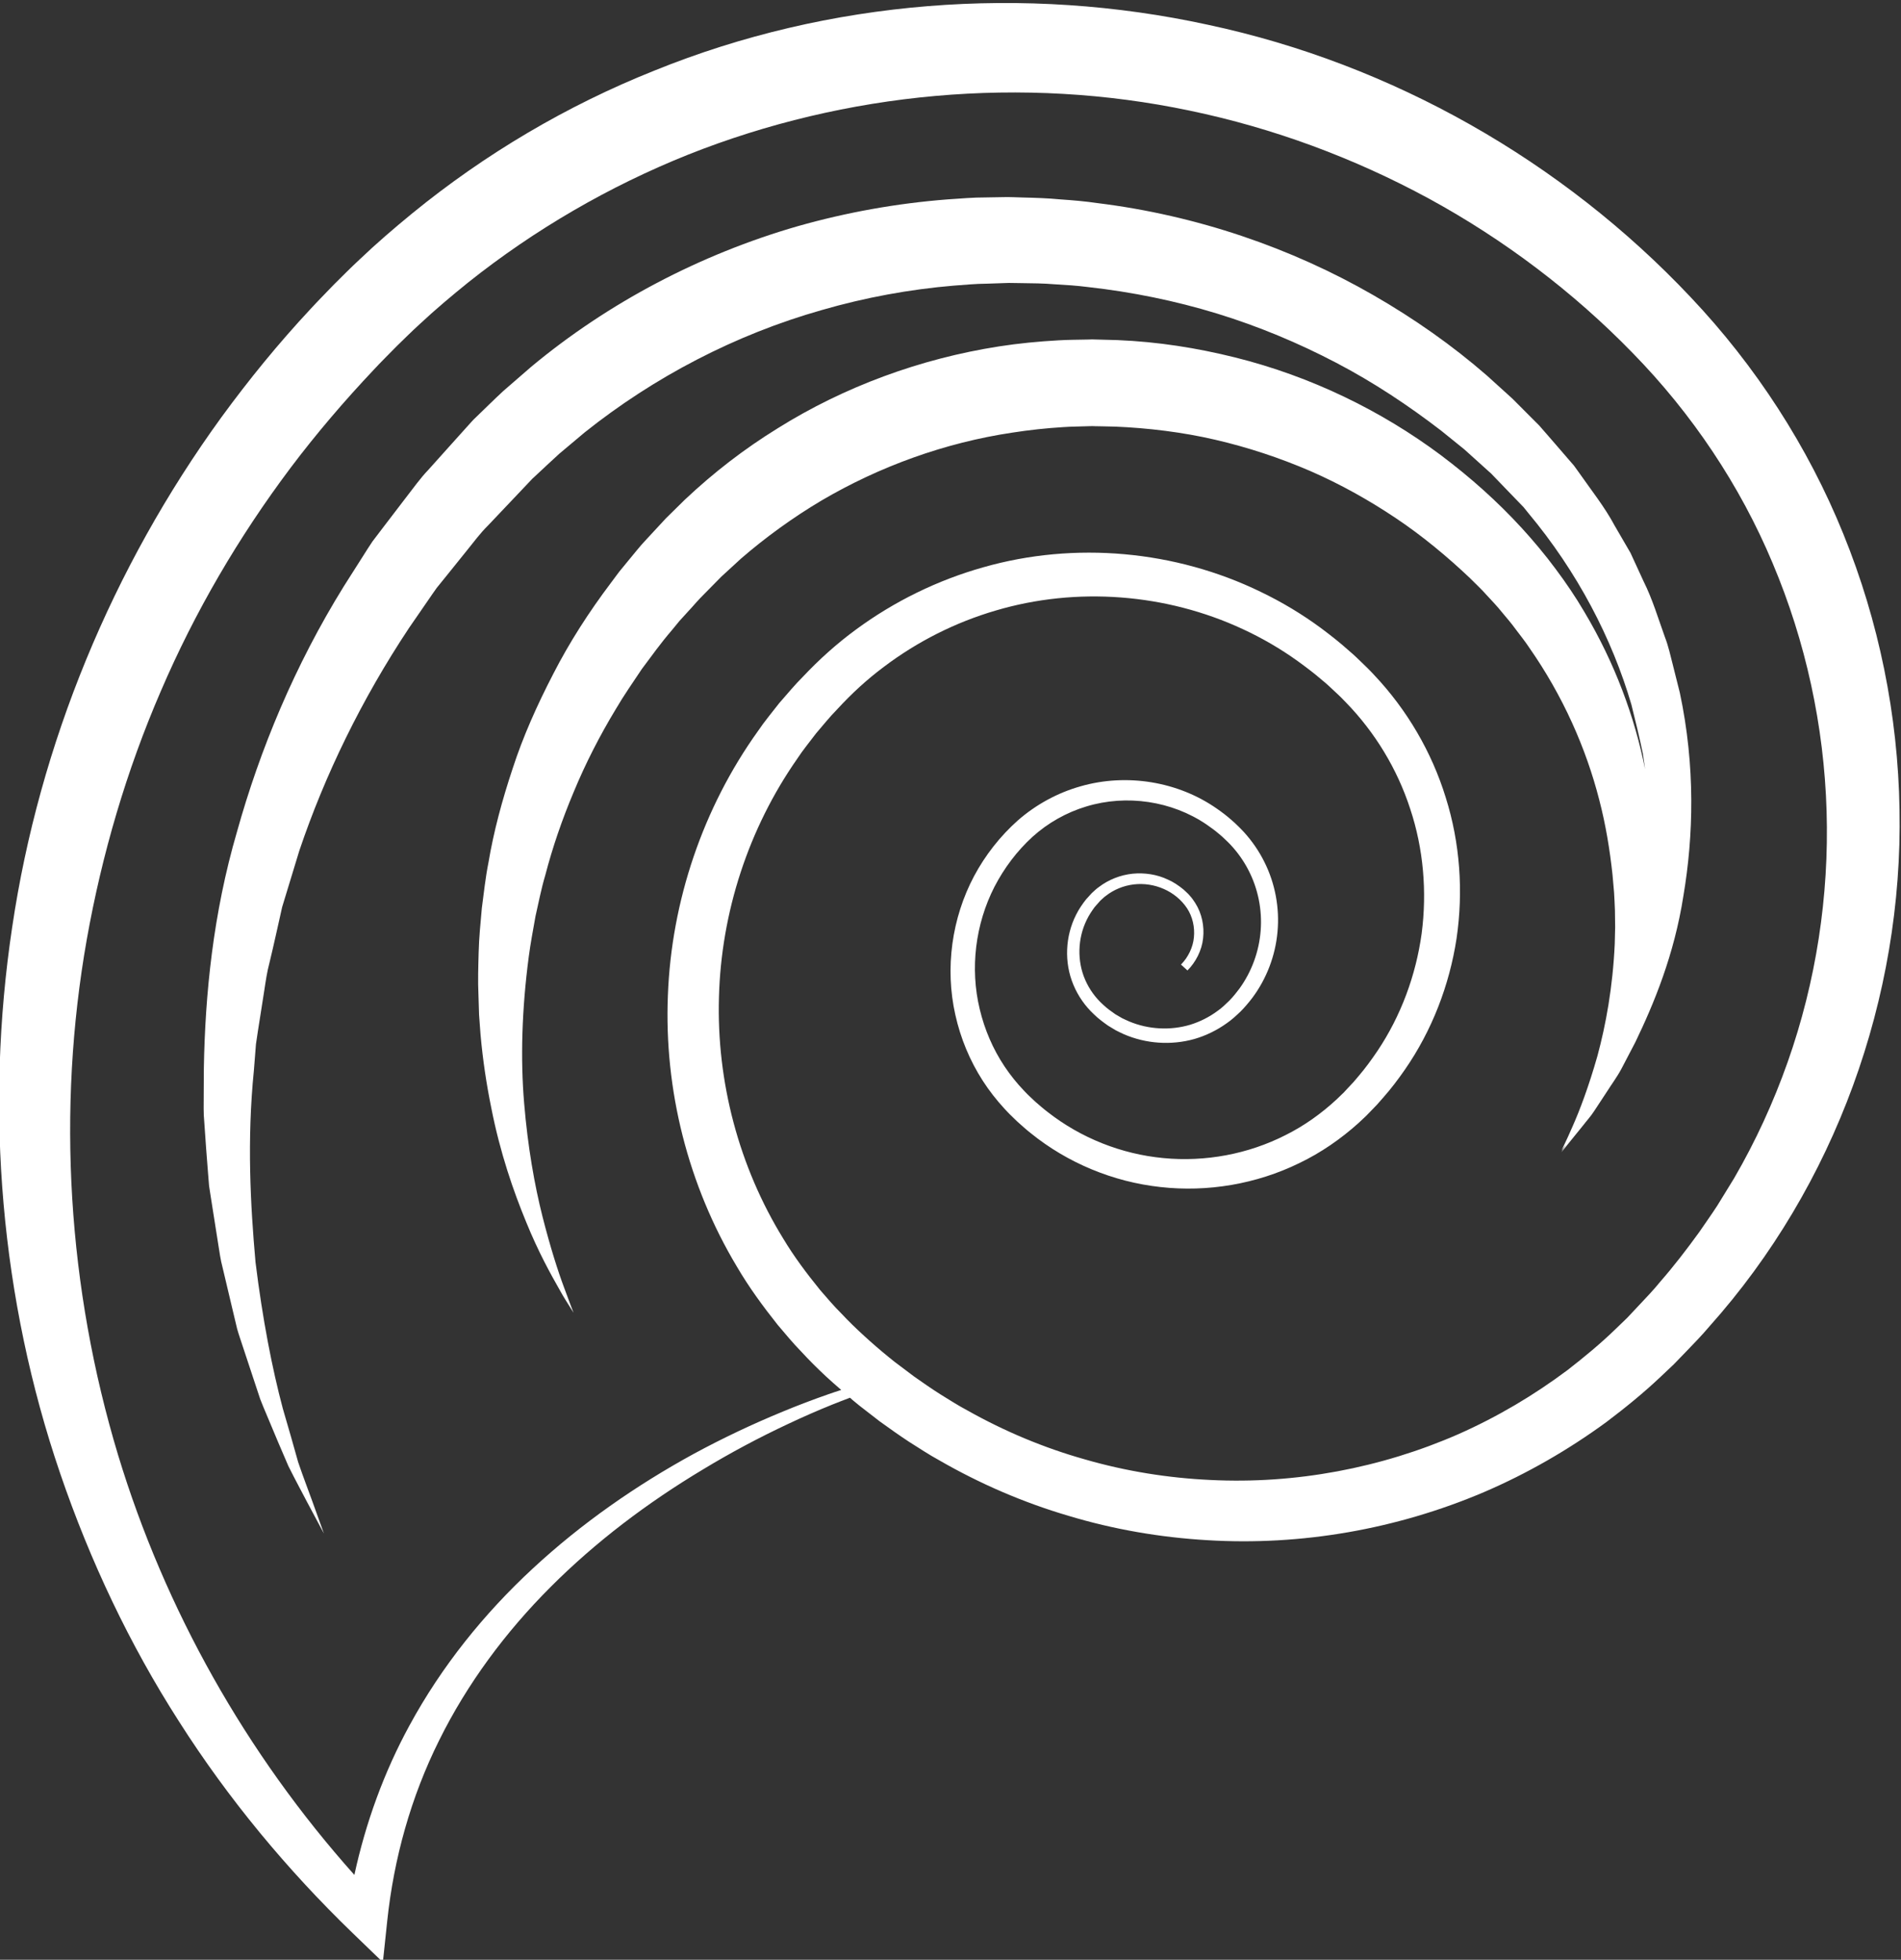 <?xml version="1.0" encoding="UTF-8" standalone="no"?>
<svg
   xmlns:dc="http://purl.org/dc/elements/1.1/"
   xmlns:cc="http://creativecommons.org/ns#"
   xmlns:rdf="http://www.w3.org/1999/02/22-rdf-syntax-ns#"
   xmlns:svg="http://www.w3.org/2000/svg"
   xmlns="http://www.w3.org/2000/svg"
   xmlns:sodipodi="http://sodipodi.sourceforge.net/DTD/sodipodi-0.dtd"
   xmlns:inkscape="http://www.inkscape.org/namespaces/inkscape"
   version="1.1"
   id="svg833"
   xml:space="preserve"
   width="414.185"
   height="426.883"
   viewBox="0 0 414.185 426.883"
   sodipodi:docname="logo2.svg"
   inkscape:version="1.0 (4035a4f, 2020-05-01)"><rect x="0" y="0" width="414.185" height="426.883" fill="#333333" stroke="none"/><defs
     id="defs837"><clipPath
       clipPathUnits="userSpaceOnUse"
       id="clipPath861"><path
         d="m 7240.06,4217.8 c -14.63,-94.3 -46.95,-171.5 -76.06,-231.8 -7.78,-14.9 -15.14,-29 -22.07,-42.3 -7.06,-13.2 -15.69,-24.6 -22.59,-35.6 -7.15,-10.9 -13.78,-21 -19.84,-30.2 -5.89,-9.3 -12.76,-16.5 -18.11,-23.6 -22.38,-27.6 -34.32,-42.4 -34.32,-42.4 0,0 2.55,4.3 7.41,12.5 -0.23,-0.3 -0.53,-0.7 -0.76,-1 -4.21,-5.7 -6.38,-8.7 -6.38,-8.7 0,0 1.56,3.3 4.59,9.8 3.07,6.4 7.51,15.9 12.95,28.5 11.09,25 25.39,62.5 39.16,110.9 13.18,48.6 24.33,108.8 27.44,177.7 0.2,8.6 0.4,17.4 0.61,26.2 -0.11,8.7 -0.23,17.6 -0.35,26.6 -0.46,9.1 -0.73,19.7 -1.36,28.1 -0.82,9.4 -1.65,18.8 -2.5,28.4 -4.13,38.1 -10.45,77.8 -20.97,118.1 -20.65,80.6 -57.03,163.8 -110.84,240.6 -6.42,9.8 -13.89,19 -20.99,28.5 -6.93,9.6 -14.81,18.6 -22.48,27.8 -7.6,9.6 -15.62,17.7 -23.49,26.3 -7.24,8.3 -17.44,17.9 -26.65,27.1 -34.99,33.1 -74.4,66.1 -116.63,94.3 -42.4,28.4 -87.7,53.9 -135.68,74.7 -48,20.8 -98.4,37.5 -150.27,49.5 -51.52,11.9 -106.32,18.5 -157.83,20.7 l -21.84,0.4 -10.93,0.3 h -2.74 l -1.34,0.1 -4.81,-0.2 c -13.46,-0.5 -26.96,-0.4 -40.41,-1.4 -26.93,-1.7 -53.78,-4.6 -80.45,-8.7 -106.81,-15.9 -210.02,-53.4 -301.68,-107.4 -45.49,-26.9 -89.36,-58.9 -127.19,-91.7 -10.39,-9.5 -20.75,-19.1 -31.08,-28.5 -8.88,-9 -17.74,-18 -26.57,-26.9 -9.42,-9.2 -17.66,-19.3 -26.59,-28.8 l -13.1,-14.4 -12.31,-15 c -16.86,-19.6 -31.79,-40.4 -46.97,-60.7 -14.05,-21.2 -28.57,-41.8 -41.14,-63.3 -25.8,-42.7 -48.07,-86.4 -66.34,-130.5 -18.58,-44 -33.73,-88.2 -45.14,-131.9 -6.48,-21.7 -10.58,-43.6 -15.48,-64.9 -3.8,-21.5 -7.89,-43 -10.58,-63.5 -11.17,-84 -13.23,-162.4 -7.4,-231.8 5.75,-69.4 16.54,-129.8 28.9,-178.9 12.43,-49 24.79,-87.3 34.35,-112.9 9.38,-25.8 14.85,-39.5 14.85,-39.5 0,0 -1.95,3.2 -5.71,9.2 -3.67,6.1 -9.61,14.8 -16.25,26.9 -13.65,24.1 -33.61,59.6 -53.13,107.8 -19.8,48 -40.85,108.2 -54.98,180 -7.31,35.9 -13.25,74.5 -16.94,115.7 -0.76,10.3 -1.53,20.7 -2.31,31.3 -0.33,10.5 -0.65,21.3 -0.98,32.1 -1,20.5 -0.3,43.3 0.33,66.6 0.55,23.2 2.97,46.1 5.04,69.8 3.17,23.6 5.61,47.8 10.48,72 8.18,48.8 21.54,98.4 38.21,148.5 16.31,50.3 38.55,100.1 64.16,149.5 25.4,49.6 56.28,97.8 91.28,144 l 13.05,17.5 13.89,16.9 c 9.46,11.2 18.28,23 28.52,33.6 10.38,11.2 20.8,22.5 31.26,33.7 9.99,9.9 20.01,19.7 30.06,29.6 45.73,43 93.59,80 146.52,112.7 105.02,65.7 225.62,110 350.02,129.5 31.12,4.7 62.48,7.7 93.87,9.5 15.69,1 31.42,0.9 47.1,1.3 l 5.89,0.1 7.09,-0.2 10.93,-0.3 21.84,-0.6 c 64.88,-2.7 125.52,-12.3 185.91,-27.3 120.16,-29.9 231.64,-84.4 325.48,-154.5 47.07,-35.4 89.43,-73.2 128.21,-115.5 16.82,-18.4 36.9,-42.2 53.06,-64.2 16.56,-22 31.84,-44.6 45.4,-67.8 48.64,-81.4 79.72,-166.8 96.06,-248.5 -1.16,8.1 -2.32,16.1 -3.5,24.3 -5.26,25.5 -11.61,51.3 -18.13,77.6 -30.42,103.9 -84.84,209.3 -163.23,303 l -7.15,9 -8.02,8.3 -16.08,16.6 -16.13,16.7 -8.08,8.5 -2.02,2.1 -0.64,0.6 c -0.25,0.3 -0.56,0.6 -0.53,0.5 l -4.65,4.2 c -12.39,11.2 -24.87,22.4 -37.41,33.7 -12.18,9.9 -24.42,19.8 -36.74,29.7 -51.16,39.4 -106.56,76.3 -165.97,107.3 -59.44,31.1 -122.5,57.5 -188.33,77.7 -65.85,20.2 -134.33,34.2 -204.02,41.9 -17.39,2.2 -34.92,3.4 -52.49,4.4 -17.54,1.4 -35.17,1.6 -52.81,1.8 l -13.24,0.2 h -3.3 l -1.66,0.1 c 0.06,0 -0.28,0 -0.61,0 l -6.49,-0.2 -28.18,-0.9 c -19.57,-0.2 -35.67,-2 -52.98,-3.2 -69.63,-5.8 -140.62,-18.8 -208.64,-38.6 -136.83,-38.7 -265.1,-105.8 -374.69,-193.2 -13.42,-11.3 -26.82,-22.5 -40.18,-33.8 -13,-11.6 -25.54,-23.7 -38.34,-35.5 l -2.39,-2.2 -1.2,-1.1 c -1.45,-1.5 -0.15,-0.1 0.46,0.5 l -4.58,-4.8 -9.5,-10 -18.97,-20 c -12.64,-13.4 -25.23,-26.7 -37.79,-39.9 -13.42,-13.2 -22.86,-26.6 -33.73,-39.8 -10.64,-13.2 -21.24,-26.4 -31.82,-39.5 l -15.9,-19.7 c -5,-6.9 -9.76,-14.1 -14.64,-21.1 -9.73,-14.1 -19.42,-28.1 -29.07,-42.1 -75.26,-113.3 -133.18,-232.9 -173.38,-351.9 -9.16,-30.1 -18.2,-59.8 -27.1,-89 -6.73,-29.8 -13.07,-59.2 -20.06,-88.1 -3.89,-14.4 -5.95,-28.9 -8.14,-43.4 -2.26,-14.4 -4.5,-28.7 -6.72,-42.9 -2.15,-14.1 -4.59,-28.2 -6.48,-42.2 -1.11,-14 -2.21,-27.9 -3.29,-41.7 -11.09,-110.2 -5.47,-212.4 2.54,-302.7 11.1,-89.9 26.31,-168.2 43.24,-231.7 9.22,-31.5 17.37,-59.7 24.21,-84.5 8.25,-24.2 16.17,-44.5 22.15,-61.2 12.06,-33.5 18.48,-51.4 18.48,-51.4 0,0 -8.94,16.8 -25.71,48.1 -8.19,15.8 -18.84,35.2 -30.39,58.4 -10.33,23.7 -21.91,51.2 -34.8,82.1 -3.16,7.7 -6.75,15.6 -9.79,23.9 -2.77,8.3 -5.61,16.9 -8.51,25.7 -5.83,17.6 -11.92,36 -18.27,55.2 -3.1,9.7 -6.63,19.4 -9.54,29.6 -2.45,10.2 -4.93,20.7 -7.47,31.3 -5.05,21.3 -10.29,43.4 -15.7,66.3 -3.08,11.4 -4.68,23.2 -6.58,35.1 -1.89,12 -3.82,24.2 -5.77,36.5 -1.94,12.4 -3.92,24.9 -5.92,37.7 -0.99,6.3 -1.98,12.8 -2.97,19.2 -0.53,6.5 -1.06,13 -1.6,19.6 -2.26,26.4 -4,53.5 -5.99,81.3 -1.42,13.9 -0.91,28 -0.9,42.2 0.07,14.2 0.15,28.7 0.22,43.2 2.02,116.3 14.55,243.8 52.36,373.2 36.14,129.6 91.07,262.5 168.99,388.1 9.92,15.6 19.87,31.3 29.87,47 5.07,7.9 9.87,15.8 15.21,23.6 l 17.35,22.8 c 11.65,15.3 23.33,30.5 35.06,45.9 11.79,15.1 23.44,31.5 35.78,44.3 12.19,13.6 24.42,27.2 36.69,40.9 l 18.42,20.5 9.24,10.3 4.62,5.1 3.1,3.2 1.31,1.3 2.62,2.6 c 14.08,13.5 27.98,27.3 42.38,40.6 14.83,12.9 29.68,25.8 44.57,38.7 121.39,101 266.6,177.4 420.88,221.9 77.44,22 156.11,36.1 236.74,42.4 20.3,1.3 41.7,3.2 59.77,3.1 l 28.19,0.4 7.04,0.1 9.04,-0.1 14.9,-0.5 c 19.86,-0.5 39.69,-1.1 59.4,-3 19.75,-1.4 39.44,-3.1 58.97,-5.9 156.57,-19.3 306.09,-70.8 435.7,-145.4 64.84,-37.4 125.02,-79.7 179.37,-127 13.59,-12.3 27.11,-24.6 40.55,-36.7 11.93,-12 23.79,-23.9 35.58,-35.7 l 4.42,-4.4 2.08,-2.1 1.09,-1.2 2.18,-2.5 8.69,-10 17.27,-19.9 17.1,-19.8 8.49,-9.8 7.6,-10.6 c 19.75,-28.3 41.09,-54.8 56.85,-84.5 8.4,-14.4 16.74,-28.7 25.02,-43 6.86,-14.9 13.67,-29.7 20.42,-44.4 14.48,-28.9 23.46,-59.5 33.99,-88.6 5.64,-14.5 8.8,-29.6 12.63,-44.3 3.69,-14.7 7.35,-29.3 10.97,-43.7 24.8,-116.6 21.51,-226.6 5.75,-320.2 z m 140.98,524.6 c -51.76,123.8 -127.8,236.7 -221.29,332.4 -94,96.7 -203.38,179.2 -321.68,243.7 -118.5,64.4 -246.21,111.7 -378.11,139.1 -263.91,55.5 -543.16,29.9 -792.94,-69.5 -124.8,-49.9 -242.32,-118.1 -347.6,-202 -26.21,-21.1 -51.99,-42.8 -76.58,-65.8 -12.28,-11.1 -24.9,-23.7 -36.02,-34.5 -12.14,-12.5 -25.43,-25.4 -36.62,-37.6 -45.8,-48.5 -90.79,-101 -131.6,-155.1 -81.76,-108.9 -151.1,-227.4 -204.9,-352.8 -54.18,-125.3 -92.95,-257.3 -116.89,-392 -47.69,-269.6 -30.13,-551 49.49,-814.8 73.95,-243.8 202.17,-471.6 373.36,-663.3 17.89,82.6 46.93,162.7 87.29,236.5 50.67,93.3 117.73,176.5 194.66,247.7 76.93,71.3 163.24,131.2 254.4,181.2 45.72,24.7 92.71,46.9 140.64,66.7 23.97,9.9 48.18,19.1 72.65,27.6 6.56,2.3 13.16,4.4 19.73,6.6 -7.95,7 -16.04,13.8 -23.75,21 -13.59,12.7 -26.69,25.7 -39.38,39.5 -13.11,13.4 -25.05,27.8 -37.16,42.1 -23.32,29.3 -45.51,59.6 -64.47,92 -77.21,128.5 -115.27,279.6 -109.16,428.7 5.59,149.2 55.5,296.4 142.22,417.5 10.41,15.5 22.42,29.7 33.85,44.4 12.42,14.2 25.12,29.5 37.26,41.6 25.24,26.8 53.69,52.4 83.93,74.5 60.54,44.7 129.16,78.2 201.43,98.5 144.58,41.2 303.34,26.6 437.87,-38.7 33.67,-16.2 65.85,-35.5 95.86,-57.7 14.96,-11.2 29.51,-22.5 43.88,-35.5 7.5,-6.3 13.9,-12.5 20.15,-18.6 l 9.54,-9.2 c 4.32,-4.2 6.76,-7.1 10.23,-10.7 51.77,-54.8 90.88,-121.5 113.01,-193.5 22.64,-71.8 27.95,-148.5 17.12,-222.6 -11.33,-74.1 -39.01,-145.7 -81.62,-207.2 -10.75,-15.4 -21.73,-30 -34.51,-44.5 l -9.44,-10.7 -9.21,-9.6 -4.61,-4.7 -2.3,-2.4 -3,-2.9 -10.33,-9.7 c -28.04,-25.2 -59.46,-46.9 -93.48,-63.2 -67.81,-33.1 -144.9,-46.2 -219.51,-37.8 -74.65,8.1 -146.76,38 -204.9,85.1 -7.28,5.7 -14.73,12.5 -21.54,18.6 l -9.55,9.2 -2.39,2.3 c -1.56,1.5 -1.82,1.9 -2.8,2.9 l -4.85,5.2 c -12.85,13.8 -24.53,28.8 -34.8,44.7 -20.5,31.8 -35.11,67.3 -43.27,104.1 -16.6,73.6 -5.64,152.7 29.59,219 17.56,33 41.35,63.4 69.22,88.1 28.54,25 62.63,43.6 99.04,53.9 72.8,20.9 154.32,7.7 216.03,-35.7 7.77,-5.4 15.06,-11 22.35,-17.4 3.79,-3.2 7.1,-6.3 10.17,-9.4 1.72,-1.7 2.9,-2.7 5.06,-5 l 4.88,-5.2 c 12.76,-14.1 23.68,-29.9 32.1,-46.9 17.02,-34 24.17,-72.7 20.69,-110.4 -3.33,-37.7 -17.34,-74.3 -39.95,-104.5 -5.51,-7.2 -12.34,-15.3 -18.35,-21.2 -7.08,-6.7 -13.89,-13.2 -21.86,-18.6 -15.48,-11.1 -32.87,-19.6 -51.17,-24.9 -36.7,-10.4 -76.69,-7.6 -111.47,7.5 -4.26,2.1 -8.62,3.9 -12.79,6.2 l -12.18,7.3 c -7.95,5.6 -15.96,11.6 -21.97,17.6 -14.16,13.1 -25.36,29.1 -32.74,46.8 -14.92,35.4 -13.01,77 4.23,110.9 4.24,8.5 9.58,16.5 15.77,24.3 l 8.97,9.8 c 4.3,3.8 7.16,6.9 11.33,9.7 15.37,11.8 33.96,18.9 53.08,21 19.07,1.8 38.75,-1.1 56.06,-9.3 8.71,-3.8 16.84,-9.4 24.37,-15.6 l 4.88,-4.5 c 0.56,-0.5 1.99,-1.7 2.73,-2.6 l 2.43,-2.8 c 3.33,-3.5 6.08,-7.5 8.71,-11.6 10.41,-16.5 14.52,-36.5 12.33,-55.7 -1.93,-19 -11.78,-37.9 -24.7,-50.7 l -10.23,9.2 c 6.47,6.8 10.25,12.5 13.96,20 3.43,7.3 5.73,15.1 6.46,23.1 1.56,16 -2.09,32.5 -10.85,45.9 -18.16,27.4 -51.96,41.5 -84.25,37.7 -16.07,-2 -31.51,-8.2 -44.17,-18.2 -3.21,-2.1 -6.33,-5.7 -8.77,-7.6 l -8.72,-9.9 c -4.64,-6.2 -9.15,-13 -12.72,-20.5 -14.34,-29.3 -15.39,-64.9 -2.25,-94.7 6.45,-14.9 16.24,-28.3 28.2,-39.1 6.69,-6.4 13.06,-10.7 19.58,-15.2 l 10.67,-6.2 c 3.65,-1.9 7.47,-3.5 11.18,-5.2 30.34,-12.6 64.94,-14.5 96.3,-5.1 15.63,4.8 30.37,12.3 43.43,22 6.69,4.6 12.59,10.5 18.29,16 6.47,6.6 10.86,12.3 16.06,19.1 19.42,26.8 31.12,59 33.53,91.8 2.53,32.9 -4.22,66.3 -19.35,95.4 -7.48,14.6 -17.08,28 -28.25,40 l -4.27,4.4 c -0.85,1 -3.01,2.9 -4.46,4.3 -3.26,3.1 -6.45,6 -9.48,8.4 -6,5.2 -12.91,10.3 -19.72,14.9 -54.98,37.4 -126.76,47.8 -189.9,28.6 -31.57,-9.5 -60.83,-26.1 -85.23,-48.1 -24.68,-22.6 -44.65,-49.2 -60.06,-78.9 -30.25,-59.2 -38.8,-129.1 -23.22,-193.4 7.65,-32.2 20.88,-63 39.15,-90.4 9.17,-13.7 19.53,-26.5 30.91,-38.5 l 4.29,-4.4 1.81,-1.9 2.43,-2.2 9.68,-9.1 c 6.47,-5.6 12.17,-10.7 18.92,-15.8 52.5,-41.2 116.88,-66.7 183.08,-72.9 66.17,-6.4 133.93,6.3 192.87,36.2 29.58,14.8 56.73,34.2 80.93,56.6 l 8.91,8.6 1.78,1.7 2.27,2.4 4.54,4.9 9.07,9.7 7.89,9.3 c 10.51,12.2 20.66,26.1 29.9,39.8 37.25,55.5 60.82,119.7 69.93,185.6 8.59,66 2.84,134 -18.11,196.9 -20.48,63.2 -55.7,121.1 -101.86,168.5 -2.69,2.8 -6.16,6.5 -8.2,8.4 l -9.68,9.1 c -6.49,6.2 -12.95,12.1 -19.1,17.1 -12.12,10.5 -25.64,20.8 -39.16,30.6 -27.21,19.5 -56.27,36.3 -86.58,50.3 -121.15,56.5 -262.66,67.2 -390.28,29.4 -63.82,-18.7 -124.01,-49 -176.96,-89 -26.66,-20 -50.84,-42.2 -73.77,-67.1 -12.84,-13.1 -22.31,-25.4 -33.16,-37.8 -10.05,-13.4 -20.85,-26.4 -30.03,-40.4 -76.88,-110 -120.09,-242.7 -123.58,-376.5 -3.94,-133.8 31.73,-268.2 101.66,-381.6 17.15,-28.6 37.25,-55.3 58.22,-81.1 10.95,-12.6 21.65,-25.3 33.48,-37.1 11.37,-12.1 23.58,-23.9 35.95,-35.3 12.43,-11.3 25.17,-22.4 38.22,-33 l 9.84,-8 9.76,-7.3 21.18,-16 c 13.93,-9.7 26.86,-18.8 41.04,-27.8 14.38,-8.8 28.44,-18 43.33,-25.9 58.64,-32.9 121.05,-59 185.74,-77.2 64.55,-18.7 131.3,-29.4 198.35,-32.5 134.13,-6.7 269.34,18.7 391.85,72.4 61.17,27 119.04,61.3 172.52,101.3 26.38,20.5 52.2,41.8 76.16,65.1 l 18.04,17.4 17.25,18.3 c 12.13,12.9 24.66,25.9 34.68,38.4 21.48,24.6 42.26,51.6 62.03,78.9 9.45,14 19.35,27.6 28.47,41.8 l 26.49,43.1 c 33.91,58.3 62.14,119.9 84.57,183.4 44.84,127 65.64,262.4 61.53,396.7 -4.01,134.4 -33.01,267.9 -85.16,391.3 z"
         id="path859" /></clipPath><linearGradient
       x1="0"
       y1="0"
       x2="1"
       y2="0"
       gradientUnits="userSpaceOnUse"
       gradientTransform="matrix(2776.2,0,0,-2776.2,4690.51,4078.3)"
       spreadMethod="pad"
       id="linearGradient867"><stop
         style="stop-opacity:1;stop-color:#f5d70d"
         offset="0"
         id="stop863" /><stop
         style="stop-opacity:1;stop-color:#ca3f2e"
         offset="1"
         id="stop865" /></linearGradient><clipPath
       clipPathUnits="userSpaceOnUse"
       id="clipPath877"><path
         d="m 7404.67,3954.4 c -22.43,-63.5 -50.66,-125.1 -84.57,-183.4 l -26.49,-43.1 c -9.12,-14.2 -19.02,-27.8 -28.47,-41.8 -19.77,-27.3 -40.55,-54.3 -62.03,-78.9 -10.02,-12.5 -22.55,-25.5 -34.68,-38.4 l -17.25,-18.3 -18.04,-17.4 c -23.96,-23.3 -49.78,-44.6 -76.16,-65.1 -53.48,-40 -111.35,-74.3 -172.52,-101.3 -122.51,-53.7 -257.72,-79.1 -391.85,-72.4 -67.05,3.1 -133.8,13.8 -198.35,32.5 -64.69,18.2 -127.1,44.3 -185.74,77.2 -14.89,7.9 -28.95,17.1 -43.33,25.9 -14.18,9 -27.11,18.1 -41.04,27.8 l -21.18,16 -9.76,7.3 -9.84,8 c -13.05,10.6 -25.79,21.7 -38.22,33 -12.37,11.4 -24.58,23.2 -35.95,35.3 -11.83,11.8 -22.53,24.5 -33.48,37.1 -20.97,25.8 -41.07,52.5 -58.22,81.1 -69.93,113.4 -105.6,247.8 -101.66,381.6 3.49,133.8 46.7,266.5 123.58,376.5 9.18,14 19.98,27 30.03,40.4 10.85,12.4 20.32,24.7 33.16,37.8 22.93,24.9 47.11,47.1 73.77,67.1 52.95,40 113.14,70.3 176.96,89 127.62,37.8 269.13,27.1 390.28,-29.4 30.31,-14 59.37,-30.8 86.58,-50.3 13.52,-9.8 27.04,-20.1 39.16,-30.6 6.15,-5 12.61,-10.9 19.1,-17.1 l 9.68,-9.1 c 2.04,-1.9 5.51,-5.6 8.2,-8.4 46.16,-47.4 81.38,-105.3 101.86,-168.5 20.95,-62.9 26.7,-130.9 18.11,-196.9 -9.11,-65.9 -32.68,-130.1 -69.93,-185.6 -9.24,-13.7 -19.39,-27.6 -29.9,-39.8 l -7.89,-9.3 -9.07,-9.7 -4.54,-4.9 -2.27,-2.4 -1.78,-1.7 -8.91,-8.6 c -24.2,-22.4 -51.35,-41.8 -80.93,-56.6 -58.94,-29.9 -126.7,-42.6 -192.87,-36.2 -66.2,6.2 -130.58,31.7 -183.08,72.9 -6.75,5.1 -12.45,10.2 -18.92,15.8 l -9.68,9.1 -2.43,2.2 -1.81,1.9 -4.29,4.4 c -11.38,12 -21.74,24.8 -30.91,38.5 -18.27,27.4 -31.5,58.2 -39.15,90.4 -15.58,64.3 -7.03,134.2 23.22,193.4 15.41,29.7 35.38,56.3 60.06,78.9 24.4,22 53.66,38.6 85.23,48.1 63.14,19.2 134.92,8.8 189.9,-28.6 6.81,-4.6 13.72,-9.7 19.72,-14.9 3.03,-2.4 6.22,-5.3 9.48,-8.4 1.45,-1.4 3.61,-3.3 4.46,-4.3 l 4.27,-4.4 c 11.17,-12 20.77,-25.4 28.25,-40 15.13,-29.1 21.88,-62.5 19.35,-95.4 -2.41,-32.8 -14.11,-65 -33.53,-91.8 -5.2,-6.8 -9.59,-12.5 -16.06,-19.1 -5.7,-5.5 -11.6,-11.4 -18.29,-16 -13.06,-9.7 -27.8,-17.2 -43.43,-22 -31.36,-9.4 -65.96,-7.5 -96.3,5.1 -3.71,1.7 -7.53,3.3 -11.18,5.2 l -10.67,6.2 c -6.52,4.5 -12.89,8.8 -19.58,15.2 -11.96,10.8 -21.75,24.2 -28.2,39.1 -13.14,29.8 -12.09,65.4 2.25,94.7 3.57,7.5 8.08,14.3 12.72,20.5 l 8.72,9.9 c 2.44,1.9 5.56,5.5 8.77,7.6 12.66,10 28.1,16.2 44.17,18.2 32.29,3.8 66.09,-10.3 84.25,-37.7 8.76,-13.4 12.41,-29.9 10.85,-45.9 -0.73,-8 -3.03,-15.8 -6.46,-23.1 -3.71,-7.5 -7.49,-13.2 -13.96,-20 l 10.23,-9.2 c 12.92,12.8 22.77,31.7 24.7,50.7 2.19,19.2 -1.92,39.2 -12.33,55.7 -2.63,4.1 -5.38,8.1 -8.71,11.6 l -2.43,2.8 c -0.74,0.9 -2.17,2.1 -2.73,2.6 l -4.88,4.5 c -7.53,6.2 -15.66,11.8 -24.37,15.6 -17.31,8.2 -36.99,11.1 -56.06,9.3 -19.12,-2.1 -37.71,-9.2 -53.08,-21 -4.17,-2.8 -7.03,-5.9 -11.33,-9.7 l -8.97,-9.8 c -6.19,-7.8 -11.53,-15.8 -15.77,-24.3 -17.24,-33.9 -19.15,-75.5 -4.23,-110.9 7.38,-17.7 18.58,-33.7 32.74,-46.8 6.01,-6 14.02,-12 21.97,-17.6 l 12.18,-7.3 c 4.17,-2.3 8.53,-4.1 12.79,-6.2 34.78,-15.1 74.77,-17.9 111.47,-7.5 18.3,5.3 35.69,13.8 51.17,24.9 7.97,5.4 14.78,11.9 21.86,18.6 6.01,5.9 12.84,14 18.35,21.2 22.61,30.2 36.62,66.8 39.95,104.5 3.48,37.7 -3.67,76.4 -20.69,110.4 -8.42,17 -19.34,32.8 -32.1,46.9 l -4.88,5.2 c -2.16,2.3 -3.34,3.3 -5.06,5 -3.07,3.1 -6.38,6.2 -10.17,9.4 -7.29,6.4 -14.58,12 -22.35,17.4 -61.71,43.4 -143.23,56.6 -216.03,35.7 -36.41,-10.3 -70.5,-28.9 -99.04,-53.9 -27.87,-24.7 -51.66,-55.1 -69.22,-88.1 -35.23,-66.3 -46.19,-145.4 -29.59,-219 8.16,-36.8 22.77,-72.3 43.27,-104.1 10.27,-15.9 21.95,-30.9 34.8,-44.7 l 4.85,-5.2 c 0.98,-1 1.24,-1.4 2.8,-2.9 l 2.39,-2.3 9.55,-9.2 c 6.81,-6.1 14.26,-12.9 21.54,-18.6 58.14,-47.1 130.25,-77 204.9,-85.1 74.61,-8.4 151.7,4.7 219.51,37.8 34.02,16.3 65.44,38 93.48,63.2 l 10.33,9.7 3,2.9 2.3,2.4 4.61,4.7 9.21,9.6 9.44,10.7 c 12.78,14.5 23.76,29.1 34.51,44.5 42.61,61.5 70.29,133.1 81.62,207.2 10.83,74.1 5.52,150.8 -17.12,222.6 -22.13,72 -61.24,138.7 -113.01,193.5 -3.47,3.6 -5.91,6.5 -10.23,10.7 l -9.54,9.2 c -6.25,6.1 -12.65,12.3 -20.15,18.6 -14.37,13 -28.92,24.3 -43.88,35.5 -30.01,22.2 -62.19,41.5 -95.86,57.7 -134.53,65.3 -293.29,79.9 -437.87,38.7 -72.27,-20.3 -140.89,-53.8 -201.43,-98.5 -30.24,-22.1 -58.69,-47.7 -83.93,-74.5 -12.14,-12.1 -24.84,-27.4 -37.26,-41.6 -11.43,-14.7 -23.44,-28.9 -33.85,-44.4 -86.72,-121.1 -136.63,-268.3 -142.22,-417.5 -6.11,-149.1 31.95,-300.2 109.16,-428.7 18.96,-32.4 41.15,-62.7 64.47,-92 12.11,-14.3 24.05,-28.7 37.16,-42.1 12.69,-13.8 25.79,-26.8 39.38,-39.5 7.71,-7.2 15.8,-14 23.75,-21 -6.57,-2.2 -13.17,-4.3 -19.73,-6.6 -24.47,-8.5 -48.68,-17.7 -72.65,-27.6 -47.93,-19.8 -94.92,-42 -140.64,-66.7 -91.16,-50 -177.47,-109.9 -254.4,-181.2 -76.93,-71.2 -143.99,-154.4 -194.66,-247.7 -40.36,-73.8 -69.4,-153.9 -87.29,-236.5 -171.19,191.7 -299.41,419.5 -373.36,663.3 -79.62,263.8 -97.18,545.2 -49.49,814.8 23.94,134.7 62.71,266.7 116.89,392 53.8,125.4 123.14,243.9 204.9,352.8 40.81,54.1 85.8,106.6 131.6,155.1 11.19,12.2 24.48,25.1 36.62,37.6 11.12,10.8 23.74,23.4 36.02,34.5 24.59,23 50.37,44.7 76.58,65.8 105.28,83.9 222.8,152.1 347.6,202 249.78,99.4 529.03,125 792.94,69.5 131.9,-27.4 259.61,-74.7 378.11,-139.1 118.3,-64.5 227.68,-147 321.68,-243.7 93.49,-95.7 169.53,-208.6 221.29,-332.4 52.15,-123.4 81.15,-256.9 85.16,-391.3 4.11,-134.3 -16.69,-269.7 -61.53,-396.7 z m 88.05,834.4 c -55.9,138.2 -138.58,265.6 -241.13,374 -202.89,215.4 -472.16,368.5 -762.7,430.5 -289.85,63.3 -599.17,39.5 -875.04,-72.3 -138.09,-55.1 -267.54,-131.6 -382.59,-225.5 -28.69,-23.5 -56.85,-47.7 -83.68,-73.3 -13.85,-12.8 -26.13,-25.3 -40.28,-39.3 -12.39,-13 -24.36,-24.9 -37.1,-38.8 -51.04,-54.8 -96.94,-111 -140.43,-170.6 -172.66,-237.7 -287.98,-516.6 -330.87,-806 -43.48,-289.2 -18.08,-588.1 76.03,-863.4 46.99,-137.5 109.42,-269.7 187.71,-391.5 77.77,-122.2 170.73,-234.1 274.29,-334.2 l 47.79,-46.1 6.85,64.9 c 10.42,98.7 37.42,195.9 81.94,285.3 44.26,89.5 104.83,171.3 176.26,242.6 71.39,71.6 153.1,133.2 240.48,185.6 43.59,26.4 88.7,50.4 134.95,72.2 23.12,10.8 46.55,21.1 70.26,30.6 9.09,3.7 18.29,7.2 27.48,10.7 1.35,-1.2 2.61,-2.4 3.97,-3.6 l 10.73,-8.8 11.32,-8.8 21,-16.2 c 14.93,-10.7 30.86,-22.2 46.39,-32.3 15.73,-9.9 31.17,-20.2 47.5,-29.1 64.35,-37.1 133.04,-66.8 204.4,-87.8 71.21,-21.5 145,-34.2 219.29,-38.5 148.61,-9.1 299.27,17.3 436.72,75.7 68.62,29.4 133.78,66.9 194.08,111 29.79,22.6 58.9,46.1 86,71.8 l 20.37,19.3 19.36,20 c 12.26,12.8 24.48,25.1 36.96,40 198.84,222.3 306.1,519.5 300.45,816.9 -2.47,148.6 -32.57,296.9 -88.76,435 z"
         id="path875" /></clipPath><linearGradient
       x1="0"
       y1="0"
       x2="1"
       y2="0"
       gradientUnits="userSpaceOnUse"
       gradientTransform="matrix(3003.39,0,0,-3003.39,4578.31,4080)"
       spreadMethod="pad"
       id="linearGradient883"><stop
         style="stop-opacity:1;stop-color:#463420"
         offset="0"
         id="stop879" /><stop
         style="stop-opacity:1;stop-color:#411321"
         offset="1"
         id="stop881" /></linearGradient><clipPath
       clipPathUnits="userSpaceOnUse"
       id="clipPath893"><path
         d="m 7223.34,4581.7 c -3.83,14.7 -6.99,29.8 -12.63,44.3 -10.53,29.1 -19.51,59.7 -33.99,88.6 -6.75,14.7 -13.56,29.5 -20.42,44.4 -8.28,14.3 -16.62,28.6 -25.02,43 -15.76,29.7 -37.1,56.2 -56.85,84.5 l -7.6,10.6 -8.49,9.8 -17.1,19.8 -17.27,19.9 -8.69,10 -2.18,2.5 -1.09,1.2 -2.08,2.1 -4.42,4.4 c -11.79,11.8 -23.65,23.7 -35.58,35.7 -13.44,12.1 -26.96,24.4 -40.55,36.7 -54.35,47.3 -114.53,89.6 -179.37,127 -129.61,74.6 -279.13,126.1 -435.7,145.4 -19.53,2.8 -39.22,4.5 -58.97,5.9 -19.71,1.9 -39.54,2.5 -59.4,3 l -14.9,0.5 -9.04,0.1 -7.04,-0.1 -28.19,-0.4 c -18.07,0.1 -39.47,-1.8 -59.77,-3.1 -80.63,-6.3 -159.3,-20.4 -236.74,-42.4 -154.28,-44.5 -299.49,-120.9 -420.88,-221.9 -14.89,-12.9 -29.74,-25.8 -44.57,-38.7 -14.4,-13.3 -28.3,-27.1 -42.38,-40.6 l -2.62,-2.6 -1.31,-1.3 -3.1,-3.2 -4.62,-5.1 -9.24,-10.3 -18.42,-20.5 c -12.27,-13.7 -24.5,-27.3 -36.69,-40.9 -12.34,-12.8 -23.99,-29.2 -35.78,-44.3 -11.73,-15.4 -23.41,-30.6 -35.06,-45.9 l -17.35,-22.8 c -5.34,-7.8 -10.14,-15.7 -15.21,-23.6 -10,-15.7 -19.95,-31.4 -29.87,-47 -77.92,-125.6 -132.85,-258.5 -168.99,-388.1 -37.81,-129.4 -50.34,-256.9 -52.36,-373.2 -0.07,-14.5 -0.15,-29 -0.22,-43.2 -0.01,-14.2 -0.52,-28.3 0.9,-42.2 1.99,-27.8 3.73,-54.9 5.99,-81.3 0.54,-6.6 1.07,-13.1 1.6,-19.6 0.99,-6.4 1.98,-12.9 2.97,-19.2 2,-12.8 3.98,-25.3 5.92,-37.7 1.95,-12.3 3.88,-24.5 5.77,-36.5 1.9,-11.9 3.5,-23.7 6.58,-35.1 5.41,-22.9 10.65,-45 15.7,-66.3 2.54,-10.6 5.02,-21.1 7.47,-31.3 2.91,-10.2 6.44,-19.9 9.54,-29.6 6.35,-19.2 12.44,-37.6 18.27,-55.2 2.9,-8.8 5.74,-17.4 8.51,-25.7 3.04,-8.3 6.63,-16.2 9.79,-23.9 12.89,-30.9 24.47,-58.4 34.8,-82.1 11.55,-23.2 22.2,-42.6 30.39,-58.4 16.77,-31.3 25.71,-48.1 25.71,-48.1 0,0 -6.42,17.9 -18.48,51.4 -5.98,16.7 -13.9,37 -22.15,61.2 -6.84,24.8 -14.99,53 -24.21,84.5 -16.93,63.5 -32.14,141.8 -43.24,231.7 -8.01,90.3 -13.63,192.5 -2.54,302.7 1.08,13.8 2.18,27.7 3.29,41.7 1.89,14 4.33,28.1 6.48,42.2 2.22,14.2 4.46,28.5 6.72,42.9 2.19,14.5 4.25,29 8.14,43.4 6.99,28.9 13.33,58.3 20.06,88.1 8.9,29.2 17.94,58.9 27.1,89 40.2,119 98.12,238.6 173.38,351.9 9.65,14 19.34,28 29.07,42.1 4.88,7 9.64,14.2 14.64,21.1 l 15.9,19.7 c 10.58,13.1 21.18,26.3 31.82,39.5 10.87,13.2 20.31,26.6 33.73,39.8 12.56,13.2 25.15,26.5 37.79,39.9 l 18.97,20 9.5,10 4.58,4.8 c -0.61,-0.6 -1.91,-2 -0.46,-0.5 l 1.2,1.1 2.39,2.2 c 12.8,11.8 25.34,23.9 38.34,35.5 13.36,11.3 26.76,22.5 40.18,33.8 109.59,87.4 237.86,154.5 374.69,193.2 68.02,19.8 139.01,32.8 208.64,38.6 17.31,1.2 33.41,3 52.98,3.2 l 28.18,0.9 6.49,0.2 c 0.33,0 0.67,0 0.61,0 l 1.66,-0.1 h 3.3 l 13.24,-0.2 c 17.64,-0.2 35.27,-0.4 52.81,-1.8 17.57,-1 35.1,-2.2 52.49,-4.4 69.69,-7.7 138.17,-21.7 204.02,-41.9 65.83,-20.2 128.89,-46.6 188.33,-77.7 59.41,-31 114.81,-67.9 165.97,-107.3 12.32,-9.9 24.56,-19.8 36.74,-29.7 12.54,-11.3 25.02,-22.5 37.41,-33.7 l 4.65,-4.2 c -0.03,0.1 0.28,-0.2 0.53,-0.5 l 0.64,-0.6 2.02,-2.1 8.08,-8.5 16.13,-16.7 16.08,-16.6 8.02,-8.3 7.15,-9 c 78.39,-93.7 132.81,-199.1 163.23,-303 6.52,-26.3 12.87,-52.1 18.13,-77.6 1.18,-8.2 2.34,-16.2 3.5,-24.3 -16.34,81.7 -47.42,167.1 -96.06,248.5 -13.56,23.2 -28.84,45.8 -45.4,67.8 -16.16,22 -36.24,45.8 -53.06,64.2 -38.78,42.3 -81.14,80.1 -128.21,115.5 -93.84,70.1 -205.32,124.6 -325.48,154.5 -60.39,15 -121.03,24.6 -185.91,27.3 l -21.84,0.6 -10.93,0.3 -7.09,0.2 -5.89,-0.1 c -15.68,-0.4 -31.41,-0.3 -47.1,-1.3 -31.39,-1.8 -62.75,-4.8 -93.87,-9.5 -124.4,-19.5 -245,-63.8 -350.02,-129.5 -52.93,-32.7 -100.79,-69.7 -146.52,-112.7 -10.05,-9.9 -20.07,-19.7 -30.06,-29.6 -10.46,-11.2 -20.88,-22.5 -31.26,-33.7 -10.24,-10.6 -19.06,-22.4 -28.52,-33.6 l -13.89,-16.9 -13.05,-17.5 c -35,-46.2 -65.88,-94.4 -91.28,-144 -25.61,-49.4 -47.85,-99.2 -64.16,-149.5 -16.67,-50.1 -30.03,-99.7 -38.21,-148.5 -4.87,-24.2 -7.31,-48.4 -10.48,-72 -2.07,-23.7 -4.49,-46.6 -5.04,-69.8 -0.63,-23.3 -1.33,-46.1 -0.33,-66.6 0.33,-10.8 0.65,-21.6 0.98,-32.1 0.78,-10.6 1.55,-21 2.31,-31.3 3.69,-41.2 9.63,-79.8 16.94,-115.7 14.13,-71.8 35.18,-132 54.98,-180 19.52,-48.2 39.48,-83.7 53.13,-107.8 6.64,-12.1 12.58,-20.8 16.25,-26.9 3.76,-6 5.71,-9.2 5.71,-9.2 0,0 -5.47,13.7 -14.85,39.5 -9.56,25.6 -21.92,63.9 -34.35,112.9 -12.36,49.1 -23.15,109.5 -28.9,178.9 -5.83,69.4 -3.77,147.8 7.4,231.8 2.69,20.5 6.78,42 10.58,63.5 4.9,21.3 9,43.2 15.48,64.9 11.41,43.7 26.56,87.9 45.14,131.9 18.27,44.1 40.54,87.8 66.34,130.5 12.57,21.5 27.09,42.1 41.14,63.3 15.18,20.3 30.11,41.1 46.97,60.7 l 12.31,15 13.1,14.4 c 8.93,9.5 17.17,19.6 26.59,28.8 8.83,8.9 17.69,17.9 26.57,26.9 10.33,9.4 20.69,19 31.08,28.5 37.83,32.8 81.7,64.8 127.19,91.7 91.66,54 194.87,91.5 301.68,107.4 26.67,4.1 53.52,7 80.45,8.7 13.45,1 26.95,0.9 40.41,1.4 l 4.81,0.2 1.34,-0.1 h 2.74 l 10.93,-0.3 21.84,-0.4 c 51.51,-2.2 106.31,-8.8 157.83,-20.7 51.87,-12 102.27,-28.7 150.27,-49.5 47.98,-20.8 93.28,-46.3 135.68,-74.7 42.23,-28.2 81.64,-61.2 116.63,-94.3 9.21,-9.2 19.41,-18.8 26.65,-27.1 7.87,-8.6 15.89,-16.7 23.49,-26.3 7.67,-9.2 15.55,-18.2 22.48,-27.8 7.1,-9.5 14.57,-18.7 20.99,-28.5 53.81,-76.8 90.19,-160 110.84,-240.6 10.52,-40.3 16.84,-80 20.97,-118.1 0.85,-9.6 1.68,-19 2.5,-28.4 0.63,-8.4 0.9,-19 1.36,-28.1 0.12,-9 0.24,-17.9 0.35,-26.6 -0.21,-8.8 -0.41,-17.6 -0.61,-26.2 -3.11,-68.9 -14.26,-129.1 -27.44,-177.7 -13.77,-48.4 -28.07,-85.9 -39.16,-110.9 -5.44,-12.6 -9.88,-22.1 -12.95,-28.5 -3.03,-6.5 -4.59,-9.8 -4.59,-9.8 0,0 2.17,3 6.38,8.7 0.23,0.3 0.53,0.7 0.76,1 -4.86,-8.2 -7.41,-12.5 -7.41,-12.5 0,0 11.94,14.8 34.32,42.4 5.35,7.1 12.22,14.3 18.11,23.6 6.06,9.2 12.69,19.3 19.84,30.2 6.9,11 15.53,22.4 22.59,35.6 6.93,13.3 14.29,27.4 22.07,42.3 29.11,60.3 61.43,137.5 76.06,231.8 15.76,93.6 19.05,203.6 -5.75,320.2 -3.62,14.4 -7.28,29 -10.97,43.7 z"
         id="path891" /></clipPath><linearGradient
       x1="0"
       y1="0"
       x2="1"
       y2="0"
       gradientUnits="userSpaceOnUse"
       gradientTransform="matrix(2350.92,0,0,-2350.92,4901.49,4265.4)"
       spreadMethod="pad"
       id="linearGradient899"><stop
         style="stop-opacity:1;stop-color:#463420"
         offset="0"
         id="stop895" /><stop
         style="stop-opacity:1;stop-color:#411321"
         offset="1"
         id="stop897" /></linearGradient><clipPath
       clipPathUnits="userSpaceOnUse"
       id="clipPath909"><path
         d="m 7450.1,12310.1 c -23.2,-65.7 -52.4,-129.4 -87.47,-189.7 l -27.4,-44.6 c -9.43,-14.6 -19.67,-28.8 -29.45,-43.2 -20.45,-28.3 -41.93,-56.2 -64.15,-81.6 -10.37,-12.9 -23.33,-26.4 -35.87,-39.7 l -17.85,-19 -18.66,-18 c -24.78,-24.1 -51.48,-46.1 -78.77,-67.3 -55.31,-41.4 -115.16,-76.8 -178.43,-104.8 -126.71,-55.5 -266.56,-81.8 -405.29,-74.9 -69.35,3.2 -138.39,14.3 -205.15,33.6 -66.91,18.8 -131.46,45.9 -192.11,80 -15.4,8.1 -29.94,17.6 -44.81,26.7 -14.67,9.3 -28.04,18.7 -42.45,28.8 l -21.91,16.5 -10.1,7.6 -10.17,8.2 c -13.5,11 -26.68,22.4 -39.53,34.2 -12.8,11.7 -25.42,23.9 -37.19,36.5 -12.23,12.1 -23.3,25.3 -34.63,38.3 -21.69,26.7 -42.48,54.3 -60.22,83.9 -72.32,117.3 -109.22,256.3 -105.14,394.7 3.61,138.4 48.31,275.6 127.82,389.4 9.49,14.6 20.66,27.9 31.06,41.8 11.22,12.9 21.02,25.6 34.3,39.1 23.72,25.8 48.72,48.8 76.3,69.4 54.76,41.4 117.02,72.8 183.02,92.1 132.01,39.1 278.37,27.9 403.67,-30.4 31.35,-14.5 61.41,-31.9 89.55,-52.1 13.98,-10.1 27.97,-20.7 40.51,-31.6 6.36,-5.1 13.03,-11.3 19.74,-17.7 l 10.02,-9.4 c 2.11,-2 5.7,-5.9 8.48,-8.7 47.75,-49 84.17,-109 105.35,-174.2 21.68,-65.2 27.62,-135.4 18.73,-203.7 -9.41,-68.2 -33.8,-134.6 -72.32,-192 -9.56,-14.2 -20.05,-28.5 -30.93,-41.2 l -8.16,-9.6 -9.38,-10 -4.7,-5.1 -2.34,-2.5 -1.84,-1.7 -9.22,-8.9 c -25.03,-23.2 -53.11,-43.3 -83.71,-58.5 -60.96,-31 -131.04,-44.1 -199.48,-37.5 -68.47,6.4 -135.06,32.8 -189.36,75.4 -6.98,5.3 -12.88,10.6 -19.57,16.3 l -10.01,9.4 -2.51,2.4 -1.88,1.9 -4.43,4.6 c -11.77,12.3 -22.49,25.6 -31.97,39.8 -18.9,28.3 -32.58,60.2 -40.5,93.4 -16.11,66.6 -7.27,138.9 24.03,200.1 15.93,30.7 36.58,58.2 62.12,81.6 25.23,22.8 55.49,39.9 88.14,49.7 65.31,19.9 139.55,9.2 196.42,-29.5 7.04,-4.8 14.18,-10.1 20.39,-15.4 3.13,-2.5 6.44,-5.5 9.81,-8.8 1.49,-1.4 3.74,-3.4 4.61,-4.4 l 4.42,-4.5 c 11.55,-12.4 21.48,-26.3 29.21,-41.4 15.65,-30.1 22.64,-64.7 20.02,-98.6 -2.5,-34 -14.6,-67.3 -34.68,-95 -5.38,-7.1 -9.92,-12.9 -16.61,-19.8 -5.89,-5.6 -12,-11.8 -18.92,-16.5 -13.51,-10.1 -28.75,-17.8 -44.92,-22.8 -32.43,-9.7 -68.22,-7.8 -99.6,5.3 -3.84,1.8 -7.79,3.4 -11.56,5.3 l -11.04,6.4 c -6.74,4.7 -13.34,9.2 -20.25,15.8 -12.37,11.1 -22.5,25.1 -29.17,40.4 -13.58,30.8 -12.5,67.7 2.33,98 3.69,7.7 8.36,14.7 13.16,21.2 l 9.01,10.2 c 2.52,2 5.76,5.7 9.07,7.9 13.1,10.3 29.06,16.8 45.69,18.8 33.39,4 68.36,-10.7 87.14,-39 9.06,-13.8 12.83,-30.9 11.22,-47.4 -0.75,-8.3 -3.13,-16.4 -6.69,-23.9 -3.83,-7.8 -7.74,-13.7 -14.43,-20.7 l 10.58,-9.6 c 13.37,13.3 23.55,32.9 25.54,52.5 2.27,19.8 -1.98,40.6 -12.75,57.6 -2.72,4.2 -5.55,8.4 -9,12.1 l -2.51,2.8 c -0.78,0.9 -2.25,2.2 -2.82,2.7 l -5.06,4.7 c -7.78,6.3 -16.2,12.1 -25.2,16 -17.91,8.6 -38.27,11.6 -57.99,9.7 -19.77,-2.1 -39,-9.6 -54.9,-21.7 -4.31,-2.9 -7.26,-6.1 -11.71,-10 l -9.28,-10.2 c -6.4,-8.1 -11.93,-16.3 -16.32,-25.1 -17.83,-35.1 -19.8,-78.1 -4.37,-114.7 7.64,-18.3 19.22,-34.9 33.86,-48.4 6.22,-6.2 14.5,-12.4 22.73,-18.2 l 12.6,-7.6 c 4.31,-2.3 8.82,-4.3 13.23,-6.4 35.97,-15.6 77.33,-18.5 115.29,-7.8 18.93,5.5 36.91,14.3 52.92,25.8 8.24,5.6 15.29,12.3 22.62,19.2 6.2,6.2 13.27,14.5 18.97,22 23.39,31.2 37.87,69.1 41.32,108.1 3.6,38.9 -3.79,79 -21.4,114.1 -8.71,17.6 -20,34 -33.2,48.6 l -5.04,5.3 c -2.24,2.4 -3.46,3.4 -5.24,5.2 -3.18,3.2 -6.59,6.4 -10.52,9.7 -7.54,6.7 -15.08,12.4 -23.12,18 -63.82,44.9 -148.13,58.6 -223.44,36.9 -37.65,-10.6 -72.91,-29.9 -102.43,-55.7 -28.82,-25.6 -53.43,-57 -71.59,-91.1 -36.44,-68.6 -47.78,-150.4 -30.6,-226.6 8.43,-38 23.55,-74.7 44.75,-107.6 10.62,-16.5 22.7,-31.9 35.99,-46.3 l 5.01,-5.3 c 1.01,-1.1 1.29,-1.5 2.9,-3 l 2.47,-2.4 9.88,-9.6 c 7.05,-6.3 14.75,-13.3 22.28,-19.2 60.13,-48.7 134.71,-79.6 211.92,-88 77.18,-8.7 156.91,4.8 227.05,39.1 35.18,16.9 67.68,39.3 96.68,65.4 l 10.68,10 3.1,3 2.39,2.5 4.76,4.9 9.53,9.9 9.77,11.1 c 13.21,14.9 24.57,30 35.69,46 44.06,63.6 72.69,137.7 84.41,214.3 11.21,76.6 5.72,156 -17.7,230.3 -22.89,74.4 -63.34,143.4 -116.89,200.1 -3.58,3.7 -6.1,6.7 -10.57,11 l -9.88,9.6 c -6.46,6.3 -13.08,12.7 -20.84,19.2 -14.86,13.4 -29.9,25.1 -45.38,36.7 -31.04,22.9 -64.32,42.9 -99.15,59.6 -139.15,67.6 -303.35,82.7 -452.88,40.1 -74.76,-21 -145.73,-55.7 -208.34,-101.8 -31.28,-22.9 -60.7,-49.4 -86.81,-77.2 -12.56,-12.4 -25.7,-28.3 -38.54,-42.9 -11.82,-15.3 -24.24,-30 -35.01,-46 -89.69,-125.3 -141.32,-277.4 -147.1,-431.7 -6.32,-154.3 33.05,-310.5 112.91,-443.5 19.61,-33.5 42.56,-64.8 66.68,-95.1 12.53,-14.8 24.87,-29.7 38.43,-43.6 13.13,-14.3 26.68,-27.7 40.73,-40.8 7.98,-7.5 16.35,-14.6 24.57,-21.8 -6.8,-2.2 -13.63,-4.4 -20.41,-6.8 -25.3,-8.8 -50.35,-18.3 -75.15,-28.6 -49.56,-20.4 -98.17,-43.4 -145.46,-69 -94.28,-51.6 -183.55,-113.6 -263.12,-187.4 -79.57,-73.6 -148.93,-159.7 -201.34,-256.1 -41.74,-76.4 -71.77,-159.2 -90.28,-244.6 -177.06,198.2 -309.67,433.9 -386.16,686 -82.35,272.8 -100.51,563.9 -51.19,842.8 24.76,139.3 64.86,275.8 120.9,405.4 55.64,129.7 127.37,252.2 211.92,364.8 42.21,56.1 88.75,110.4 136.12,160.5 11.57,12.6 25.32,26 37.88,38.9 11.49,11.1 24.55,24.2 37.25,35.7 25.43,23.8 52.1,46.2 79.21,68.1 108.89,86.7 230.43,157.2 359.52,208.9 258.34,102.7 547.17,129.3 820.13,71.9 136.43,-28.4 268.51,-77.3 391.08,-143.9 122.35,-66.7 235.49,-152.1 332.7,-252.1 96.7,-98.9 175.35,-215.8 228.89,-343.7 53.94,-127.8 83.93,-265.7 88.08,-404.8 4.25,-139 -17.26,-278.9 -63.64,-410.3 z m 91.07,863 c -57.82,142.9 -143.34,274.7 -249.4,386.8 -209.85,222.8 -488.35,381.2 -788.86,445.3 -299.79,65.4 -619.71,40.9 -905.04,-74.8 -142.83,-56.9 -276.72,-136.1 -395.72,-233.2 -29.67,-24.3 -58.79,-49.3 -86.54,-75.8 -14.33,-13.3 -27.04,-26.2 -41.67,-40.7 -12.82,-13.5 -25.19,-25.7 -38.37,-40.1 -52.79,-56.6 -100.26,-114.9 -145.25,-176.4 -178.57,-245.9 -297.85,-534.3 -342.22,-833.7 -44.97,-299.1 -18.7,-608.3 78.64,-893 48.61,-142.2 113.18,-278.9 194.15,-405 80.43,-126.3 176.58,-242.1 283.7,-345.6 l 49.43,-47.7 7.09,67.2 c 10.77,102.1 38.7,202.6 84.74,295.1 45.78,92.5 108.43,177.1 182.3,250.9 73.85,74 158.36,137.7 248.73,191.9 45.09,27.3 91.75,52.2 139.58,74.6 23.92,11.3 48.15,21.9 72.67,31.8 9.4,3.8 18.92,7.4 28.43,11 1.39,-1.2 2.69,-2.5 4.1,-3.7 l 11.1,-9.1 11.71,-9.1 21.71,-16.8 c 15.45,-11.1 31.92,-22.9 47.98,-33.4 16.27,-10.2 32.25,-20.9 49.13,-30.1 66.56,-38.4 137.61,-69.1 211.42,-90.8 73.65,-22.2 149.97,-35.3 226.81,-39.8 153.71,-9.4 309.53,17.9 451.69,78.3 70.98,30.4 138.37,69.2 200.74,114.8 30.81,23.3 60.92,47.7 88.95,74.3 l 21.06,19.9 20.03,20.7 c 12.68,13.2 25.32,26 38.23,41.3 205.66,230 316.6,537.4 310.75,845 -2.56,153.7 -33.69,307.1 -91.8,449.9 z"
         id="path907" /></clipPath><linearGradient
       x1="0"
       y1="0"
       x2="1"
       y2="0"
       gradientUnits="userSpaceOnUse"
       gradientTransform="matrix(3106.39,0,0,-3106.39,4526.81,12440)"
       spreadMethod="pad"
       id="linearGradient915"><stop
         style="stop-opacity:1;stop-color:#463420"
         offset="0"
         id="stop911" /><stop
         style="stop-opacity:1;stop-color:#411321"
         offset="1"
         id="stop913" /></linearGradient><clipPath
       clipPathUnits="userSpaceOnUse"
       id="clipPath925"><path
         d="m 7262.55,12958.9 c -3.96,15.2 -7.23,30.8 -13.07,45.8 -10.88,30.1 -20.18,61.8 -35.15,91.7 -6.98,15.2 -14.02,30.5 -21.12,45.9 -8.56,14.7 -17.18,29.5 -25.88,44.5 -16.3,30.6 -38.37,58.1 -58.8,87.4 l -7.86,10.9 -8.78,10.1 -17.68,20.5 -17.86,20.6 -9,10.3 -2.25,2.6 -1.13,1.3 -2.15,2.2 -4.57,4.5 c -12.19,12.3 -24.46,24.6 -36.8,36.9 -13.9,12.6 -27.88,25.2 -41.94,38 -56.22,48.9 -118.45,92.7 -185.53,131.3 -134.04,77.2 -288.7,130.4 -450.64,150.4 -20.2,3 -40.56,4.7 -60.98,6.1 -20.4,2 -40.9,2.6 -61.44,3.1 l -15.41,0.5 -9.36,0.2 -7.28,-0.1 -29.15,-0.5 c -18.69,0.1 -40.83,-1.8 -61.82,-3.2 -83.4,-6.5 -164.76,-21.1 -244.86,-43.8 -159.57,-46 -309.77,-125.1 -435.31,-229.5 -15.4,-13.4 -30.77,-26.7 -46.1,-40 -14.9,-13.8 -29.28,-28.1 -43.84,-42.1 l -2.71,-2.6 -1.35,-1.3 -3.21,-3.4 -4.78,-5.3 -9.55,-10.6 -19.06,-21.2 c -12.68,-14.2 -25.33,-28.3 -37.95,-42.3 -12.76,-13.2 -24.81,-30.3 -37.01,-45.9 -12.12,-15.8 -24.21,-31.6 -36.25,-47.4 l -17.95,-23.6 c -5.52,-8 -10.49,-16.3 -15.73,-24.4 -10.34,-16.2 -20.64,-32.4 -30.89,-48.6 -80.6,-129.9 -137.41,-267.4 -174.79,-401.4 -39.11,-133.8 -52.07,-265.8 -54.15,-386 -0.08,-15.1 -0.16,-30 -0.24,-44.7 -0.01,-14.7 -0.53,-29.3 0.94,-43.7 2.05,-28.7 3.85,-56.8 6.19,-84 0.56,-6.8 1.11,-13.6 1.65,-20.3 1.04,-6.7 2.06,-13.3 3.08,-19.9 2.07,-13.2 4.11,-26.1 6.13,-38.9 2.01,-12.8 4,-25.4 5.96,-37.8 1.96,-12.3 3.62,-24.6 6.8,-36.3 5.6,-23.7 11.02,-46.5 16.25,-68.6 2.62,-11 5.19,-21.8 7.72,-32.4 3.01,-10.5 6.66,-20.6 9.86,-30.6 6.57,-19.8 12.88,-38.9 18.9,-57.1 3.01,-9.1 5.95,-17.9 8.81,-26.6 3.14,-8.5 6.86,-16.7 10.12,-24.7 13.33,-32 25.31,-60.4 36,-84.9 11.94,-24 22.96,-44 31.43,-60.4 17.34,-32.4 26.59,-49.7 26.59,-49.7 0,0 -6.64,18.5 -19.11,53.1 -6.19,17.2 -14.38,38.3 -22.91,63.3 -7.08,25.6 -15.51,54.9 -25.05,87.5 -17.51,65.6 -33.24,146.5 -44.71,239.6 -8.29,93.4 -14.1,199 -2.64,313.1 1.13,14.2 2.26,28.6 3.41,43.1 1.96,14.5 4.48,29 6.7,43.7 2.3,14.6 4.61,29.4 6.95,44.3 2.27,14.9 4.4,30 8.42,44.9 7.23,29.8 13.79,60.3 20.75,91.1 9.21,30.2 18.55,60.9 28.03,92 41.57,123.1 101.48,246.8 179.33,364 9.98,14.5 20,29 30.06,43.6 5.05,7.2 9.97,14.7 15.15,21.8 l 16.44,20.3 c 10.94,13.6 21.91,27.2 32.91,40.9 11.24,13.7 21.01,27.5 34.89,41.2 12.99,13.7 26.01,27.4 39.08,41.2 l 19.62,20.7 9.83,10.4 4.74,5 c -0.64,-0.7 -1.98,-2.2 -0.48,-0.6 l 1.24,1.1 2.48,2.3 c 13.23,12.2 26.2,24.7 39.65,36.8 13.82,11.6 27.67,23.2 41.55,34.9 113.35,90.4 246.02,159.8 387.55,199.9 70.35,20.4 143.78,33.9 215.79,39.9 17.9,1.2 34.56,3.1 54.8,3.2 l 29.14,1 6.72,0.2 c 0.34,0 0.69,0 0.63,0 l 1.71,-0.1 h 3.42 l 13.69,-0.2 c 18.25,-0.2 36.48,-0.4 54.62,-1.9 18.17,-1 36.3,-2.2 54.29,-4.5 72.08,-8 142.92,-22.5 211.02,-43.3 68.09,-20.9 133.31,-48.2 194.79,-80.4 61.45,-32.1 118.75,-70.3 171.66,-111 12.74,-10.3 25.41,-20.5 38,-30.7 12.97,-11.7 25.87,-23.3 38.7,-34.9 l 4.8,-4.3 c -0.02,0 0.29,-0.2 0.55,-0.5 l 0.66,-0.7 2.1,-2.2 8.35,-8.7 16.68,-17.3 16.63,-17.2 8.3,-8.6 7.4,-9.2 c 81.08,-97 137.36,-206 168.83,-313.5 6.74,-27.1 13.3,-53.8 18.74,-80.2 1.22,-8.5 2.42,-16.8 3.62,-25.1 -16.9,84.4 -49.05,172.8 -99.35,257 -14.03,24 -29.83,47.3 -46.96,70.2 -16.72,22.7 -37.48,47.3 -54.87,66.3 -40.12,43.8 -83.93,82.9 -132.61,119.5 -97.07,72.5 -212.36,128.9 -336.65,159.8 -62.46,15.5 -125.18,25.5 -192.28,28.3 l -22.59,0.6 -11.3,0.3 -7.34,0.2 -6.09,-0.2 c -16.22,-0.4 -32.49,-0.3 -48.72,-1.3 -32.46,-1.8 -64.89,-4.9 -97.08,-9.9 -128.67,-20 -253.41,-65.9 -362.03,-133.9 -54.75,-33.8 -104.24,-72 -151.54,-116.5 -10.4,-10.2 -20.77,-20.4 -31.1,-30.6 -10.81,-11.7 -21.59,-23.3 -32.33,-34.9 -10.59,-11 -19.71,-23.2 -29.5,-34.7 l -14.36,-17.5 -13.5,-18.1 c -36.19,-47.9 -68.14,-97.7 -94.41,-149 -26.49,-51.1 -49.49,-102.6 -66.36,-154.6 -17.24,-51.8 -31.06,-103.1 -39.52,-153.6 -5.04,-25 -7.56,-50.1 -10.84,-74.4 -2.14,-24.6 -4.65,-48.3 -5.21,-72.3 -0.66,-24 -1.38,-47.6 -0.35,-68.9 0.35,-11.2 0.68,-22.2 1.02,-33.2 0.8,-10.9 1.6,-21.7 2.39,-32.3 3.81,-42.6 9.96,-82.6 17.52,-119.6 14.62,-74.4 36.39,-136.6 56.86,-186.3 20.2,-49.8 40.84,-86.6 54.96,-111.4 6.86,-12.6 13.01,-21.6 16.8,-27.9 3.9,-6.2 5.91,-9.4 5.91,-9.4 0,0 -5.65,14.1 -15.35,40.8 -9.9,26.4 -22.68,66.1 -35.53,116.8 -12.79,50.7 -23.95,113.2 -29.9,185 -6.02,71.7 -3.9,152.8 7.65,239.8 2.78,21.2 7.02,43.4 10.95,65.6 5.07,22.1 9.31,44.7 16.01,67.1 11.81,45.3 27.47,91 46.69,136.5 18.89,45.6 41.93,90.8 68.62,134.9 12.99,22.3 28.01,43.6 42.54,65.5 15.71,21 31.15,42.6 48.58,62.8 l 12.74,15.5 13.55,14.9 c 9.23,9.8 17.75,20.3 27.5,29.7 9.13,9.3 18.29,18.6 27.48,27.9 10.68,9.8 21.4,19.6 32.14,29.5 39.13,33.9 84.51,67 131.56,94.9 94.8,55.7 201.55,94.5 312.02,111 27.59,4.3 55.36,7.3 83.21,9 13.91,1 27.87,0.9 41.8,1.5 l 4.97,0.1 h 1.39 l 2.83,-0.1 11.31,-0.2 22.59,-0.5 c 53.27,-2.2 109.95,-9 163.24,-21.4 53.65,-12.4 105.78,-29.7 155.43,-51.1 49.62,-21.6 96.47,-47.9 140.33,-77.3 43.68,-29.2 84.44,-63.3 120.63,-97.6 9.53,-9.5 20.07,-19.4 27.56,-28 8.14,-8.9 16.44,-17.3 24.3,-27.2 7.93,-9.5 16.08,-18.8 23.25,-28.8 7.34,-9.8 15.06,-19.3 21.71,-29.4 55.65,-79.5 93.28,-165.5 114.64,-248.9 10.88,-41.7 17.42,-82.7 21.69,-122.2 0.87,-9.9 1.73,-19.6 2.58,-29.3 0.65,-8.7 0.94,-19.6 1.41,-29.1 0.12,-9.3 0.24,-18.4 0.36,-27.5 -0.22,-9.1 -0.43,-18.2 -0.64,-27.1 -3.2,-71.3 -14.74,-133.5 -28.37,-183.7 -14.24,-50.1 -29.04,-89 -40.51,-114.8 -5.62,-13 -10.21,-22.9 -13.39,-29.5 -3.13,-6.7 -4.75,-10.1 -4.75,-10.1 0,0 2.25,3.1 6.6,9 0.24,0.3 0.55,0.7 0.79,1.1 -5.03,-8.5 -7.66,-12.9 -7.66,-12.9 0,0 12.34,15.2 35.5,43.8 5.52,7.3 12.63,14.8 18.72,24.4 6.28,9.5 13.12,19.9 20.52,31.2 7.15,11.4 16.07,23.2 23.36,36.8 7.17,13.7 14.79,28.3 22.84,43.7 30.1,62.5 63.53,142.2 78.67,239.8 16.3,96.8 19.69,210.7 -5.95,331.2 -3.74,14.9 -7.53,30 -11.35,45.2 z"
         id="path923" /></clipPath><linearGradient
       x1="0"
       y1="0"
       x2="1"
       y2="0"
       gradientUnits="userSpaceOnUse"
       gradientTransform="matrix(2431.54,0,0,-2431.54,4861.08,12631.8)"
       spreadMethod="pad"
       id="linearGradient931"><stop
         style="stop-opacity:1;stop-color:#463420"
         offset="0"
         id="stop927" /><stop
         style="stop-opacity:1;stop-color:#411321"
         offset="1"
         id="stop929" /></linearGradient><clipPath
       id="clipPath909-7"
       clipPathUnits="userSpaceOnUse"><path
         id="path907-2"
         d="m 7450.1,12310.1 c -23.2,-65.7 -52.4,-129.4 -87.47,-189.7 l -27.4,-44.6 c -9.43,-14.6 -19.67,-28.8 -29.45,-43.2 -20.45,-28.3 -41.93,-56.2 -64.15,-81.6 -10.37,-12.9 -23.33,-26.4 -35.87,-39.7 l -17.85,-19 -18.66,-18 c -24.78,-24.1 -51.48,-46.1 -78.77,-67.3 -55.31,-41.4 -115.16,-76.8 -178.43,-104.8 -126.71,-55.5 -266.56,-81.8 -405.29,-74.9 -69.35,3.2 -138.39,14.3 -205.15,33.6 -66.91,18.8 -131.46,45.9 -192.11,80 -15.4,8.1 -29.94,17.6 -44.81,26.7 -14.67,9.3 -28.04,18.7 -42.45,28.8 l -21.91,16.5 -10.1,7.6 -10.17,8.2 c -13.5,11 -26.68,22.4 -39.53,34.2 -12.8,11.7 -25.42,23.9 -37.19,36.5 -12.23,12.1 -23.3,25.3 -34.63,38.3 -21.69,26.7 -42.48,54.3 -60.22,83.9 -72.32,117.3 -109.22,256.3 -105.14,394.7 3.61,138.4 48.31,275.6 127.82,389.4 9.49,14.6 20.66,27.9 31.06,41.8 11.22,12.9 21.02,25.6 34.3,39.1 23.72,25.8 48.72,48.8 76.3,69.4 54.76,41.4 117.02,72.8 183.02,92.1 132.01,39.1 278.37,27.9 403.67,-30.4 31.35,-14.5 61.41,-31.9 89.55,-52.1 13.98,-10.1 27.97,-20.7 40.51,-31.6 6.36,-5.1 13.03,-11.3 19.74,-17.7 l 10.02,-9.4 c 2.11,-2 5.7,-5.9 8.48,-8.7 47.75,-49 84.17,-109 105.35,-174.2 21.68,-65.2 27.62,-135.4 18.73,-203.7 -9.41,-68.2 -33.8,-134.6 -72.32,-192 -9.56,-14.2 -20.05,-28.5 -30.93,-41.2 l -8.16,-9.6 -9.38,-10 -4.7,-5.1 -2.34,-2.5 -1.84,-1.7 -9.22,-8.9 c -25.03,-23.2 -53.11,-43.3 -83.71,-58.5 -60.96,-31 -131.04,-44.1 -199.48,-37.5 -68.47,6.4 -135.06,32.8 -189.36,75.4 -6.98,5.3 -12.88,10.6 -19.57,16.3 l -10.01,9.4 -2.51,2.4 -1.88,1.9 -4.43,4.6 c -11.77,12.3 -22.49,25.6 -31.97,39.8 -18.9,28.3 -32.58,60.2 -40.5,93.4 -16.11,66.6 -7.27,138.9 24.03,200.1 15.93,30.7 36.58,58.2 62.12,81.6 25.23,22.8 55.49,39.9 88.14,49.7 65.31,19.9 139.55,9.2 196.42,-29.5 7.04,-4.8 14.18,-10.1 20.39,-15.4 3.13,-2.5 6.44,-5.5 9.81,-8.8 1.49,-1.4 3.74,-3.4 4.61,-4.4 l 4.42,-4.5 c 11.55,-12.4 21.48,-26.3 29.21,-41.4 15.65,-30.1 22.64,-64.7 20.02,-98.6 -2.5,-34 -14.6,-67.3 -34.68,-95 -5.38,-7.1 -9.92,-12.9 -16.61,-19.8 -5.89,-5.6 -12,-11.8 -18.92,-16.5 -13.51,-10.1 -28.75,-17.8 -44.92,-22.8 -32.43,-9.7 -68.22,-7.8 -99.6,5.3 -3.84,1.8 -7.79,3.4 -11.56,5.3 l -11.04,6.4 c -6.74,4.7 -13.34,9.2 -20.25,15.8 -12.37,11.1 -22.5,25.1 -29.17,40.4 -13.58,30.8 -12.5,67.7 2.33,98 3.69,7.7 8.36,14.7 13.16,21.2 l 9.01,10.2 c 2.52,2 5.76,5.7 9.07,7.9 13.1,10.3 29.06,16.8 45.69,18.8 33.39,4 68.36,-10.7 87.14,-39 9.06,-13.8 12.83,-30.9 11.22,-47.4 -0.75,-8.3 -3.13,-16.4 -6.69,-23.9 -3.83,-7.8 -7.74,-13.7 -14.43,-20.7 l 10.58,-9.6 c 13.37,13.3 23.55,32.9 25.54,52.5 2.27,19.8 -1.98,40.6 -12.75,57.6 -2.72,4.2 -5.55,8.4 -9,12.1 l -2.51,2.8 c -0.78,0.9 -2.25,2.2 -2.82,2.7 l -5.06,4.7 c -7.78,6.3 -16.2,12.1 -25.2,16 -17.91,8.6 -38.27,11.6 -57.99,9.7 -19.77,-2.1 -39,-9.6 -54.9,-21.7 -4.31,-2.9 -7.26,-6.1 -11.71,-10 l -9.28,-10.2 c -6.4,-8.1 -11.93,-16.3 -16.32,-25.1 -17.83,-35.1 -19.8,-78.1 -4.37,-114.7 7.64,-18.3 19.22,-34.9 33.86,-48.4 6.22,-6.2 14.5,-12.4 22.73,-18.2 l 12.6,-7.6 c 4.31,-2.3 8.82,-4.3 13.23,-6.4 35.97,-15.6 77.33,-18.5 115.29,-7.8 18.93,5.5 36.91,14.3 52.92,25.8 8.24,5.6 15.29,12.3 22.62,19.2 6.2,6.2 13.27,14.5 18.97,22 23.39,31.2 37.87,69.1 41.32,108.1 3.6,38.9 -3.79,79 -21.4,114.1 -8.71,17.6 -20,34 -33.2,48.6 l -5.04,5.3 c -2.24,2.4 -3.46,3.4 -5.24,5.2 -3.18,3.2 -6.59,6.4 -10.52,9.7 -7.54,6.7 -15.08,12.4 -23.12,18 -63.82,44.9 -148.13,58.6 -223.44,36.9 -37.65,-10.6 -72.91,-29.9 -102.43,-55.7 -28.82,-25.6 -53.43,-57 -71.59,-91.1 -36.44,-68.6 -47.78,-150.4 -30.6,-226.6 8.43,-38 23.55,-74.7 44.75,-107.6 10.62,-16.5 22.7,-31.9 35.99,-46.3 l 5.01,-5.3 c 1.01,-1.1 1.29,-1.5 2.9,-3 l 2.47,-2.4 9.88,-9.6 c 7.05,-6.3 14.75,-13.3 22.28,-19.2 60.13,-48.7 134.71,-79.6 211.92,-88 77.18,-8.7 156.91,4.8 227.05,39.1 35.18,16.9 67.68,39.3 96.68,65.4 l 10.68,10 3.1,3 2.39,2.5 4.76,4.9 9.53,9.9 9.77,11.1 c 13.21,14.9 24.57,30 35.69,46 44.06,63.6 72.69,137.7 84.41,214.3 11.21,76.6 5.72,156 -17.7,230.3 -22.89,74.4 -63.34,143.4 -116.89,200.1 -3.58,3.7 -6.1,6.7 -10.57,11 l -9.88,9.6 c -6.46,6.3 -13.08,12.7 -20.84,19.2 -14.86,13.4 -29.9,25.1 -45.38,36.7 -31.04,22.9 -64.32,42.9 -99.15,59.6 -139.15,67.6 -303.35,82.7 -452.88,40.1 -74.76,-21 -145.73,-55.7 -208.34,-101.8 -31.28,-22.9 -60.7,-49.4 -86.81,-77.2 -12.56,-12.4 -25.7,-28.3 -38.54,-42.9 -11.82,-15.3 -24.24,-30 -35.01,-46 -89.69,-125.3 -141.32,-277.4 -147.1,-431.7 -6.32,-154.3 33.05,-310.5 112.91,-443.5 19.61,-33.5 42.56,-64.8 66.68,-95.1 12.53,-14.8 24.87,-29.7 38.43,-43.6 13.13,-14.3 26.68,-27.7 40.73,-40.8 7.98,-7.5 16.35,-14.6 24.57,-21.8 -6.8,-2.2 -13.63,-4.4 -20.41,-6.8 -25.3,-8.8 -50.35,-18.3 -75.15,-28.6 -49.56,-20.4 -98.17,-43.4 -145.46,-69 -94.28,-51.6 -183.55,-113.6 -263.12,-187.4 -79.57,-73.6 -148.93,-159.7 -201.34,-256.1 -41.74,-76.4 -71.77,-159.2 -90.28,-244.6 -177.06,198.2 -309.67,433.9 -386.16,686 -82.35,272.8 -100.51,563.9 -51.19,842.8 24.76,139.3 64.86,275.8 120.9,405.4 55.64,129.7 127.37,252.2 211.92,364.8 42.21,56.1 88.75,110.4 136.12,160.5 11.57,12.6 25.32,26 37.88,38.9 11.49,11.1 24.55,24.2 37.25,35.7 25.43,23.8 52.1,46.2 79.21,68.1 108.89,86.7 230.43,157.2 359.52,208.9 258.34,102.7 547.17,129.3 820.13,71.9 136.43,-28.4 268.51,-77.3 391.08,-143.9 122.35,-66.7 235.49,-152.1 332.7,-252.1 96.7,-98.9 175.35,-215.8 228.89,-343.7 53.94,-127.8 83.93,-265.7 88.08,-404.8 4.25,-139 -17.26,-278.9 -63.64,-410.3 z m 91.07,863 c -57.82,142.9 -143.34,274.7 -249.4,386.8 -209.85,222.8 -488.35,381.2 -788.86,445.3 -299.79,65.4 -619.71,40.9 -905.04,-74.8 -142.83,-56.9 -276.72,-136.1 -395.72,-233.2 -29.67,-24.3 -58.79,-49.3 -86.54,-75.8 -14.33,-13.3 -27.04,-26.2 -41.67,-40.7 -12.82,-13.5 -25.19,-25.7 -38.37,-40.1 -52.79,-56.6 -100.26,-114.9 -145.25,-176.4 -178.57,-245.9 -297.85,-534.3 -342.22,-833.7 -44.97,-299.1 -18.7,-608.3 78.64,-893 48.61,-142.2 113.18,-278.9 194.15,-405 80.43,-126.3 176.58,-242.1 283.7,-345.6 l 49.43,-47.7 7.09,67.2 c 10.77,102.1 38.7,202.6 84.74,295.1 45.78,92.5 108.43,177.1 182.3,250.9 73.85,74 158.36,137.7 248.73,191.9 45.09,27.3 91.75,52.2 139.58,74.6 23.92,11.3 48.15,21.9 72.67,31.8 9.4,3.8 18.92,7.4 28.43,11 1.39,-1.2 2.69,-2.5 4.1,-3.7 l 11.1,-9.1 11.71,-9.1 21.71,-16.8 c 15.45,-11.1 31.92,-22.9 47.98,-33.4 16.27,-10.2 32.25,-20.9 49.13,-30.1 66.56,-38.4 137.61,-69.1 211.42,-90.8 73.65,-22.2 149.97,-35.3 226.81,-39.8 153.71,-9.4 309.53,17.9 451.69,78.3 70.98,30.4 138.37,69.2 200.74,114.8 30.81,23.3 60.92,47.7 88.95,74.3 l 21.06,19.9 20.03,20.7 c 12.68,13.2 25.32,26 38.23,41.3 205.66,230 316.6,537.4 310.75,845 -2.56,153.7 -33.69,307.1 -91.8,449.9 z" /></clipPath><clipPath
       id="clipPath925-9"
       clipPathUnits="userSpaceOnUse"><path
         id="path923-9"
         d="m 7262.55,12958.9 c -3.96,15.2 -7.23,30.8 -13.07,45.8 -10.88,30.1 -20.18,61.8 -35.15,91.7 -6.98,15.2 -14.02,30.5 -21.12,45.9 -8.56,14.7 -17.18,29.5 -25.88,44.5 -16.3,30.6 -38.37,58.1 -58.8,87.4 l -7.86,10.9 -8.78,10.1 -17.68,20.5 -17.86,20.6 -9,10.3 -2.25,2.6 -1.13,1.3 -2.15,2.2 -4.57,4.5 c -12.19,12.3 -24.46,24.6 -36.8,36.9 -13.9,12.6 -27.88,25.2 -41.94,38 -56.22,48.9 -118.45,92.7 -185.53,131.3 -134.04,77.2 -288.7,130.4 -450.64,150.4 -20.2,3 -40.56,4.7 -60.98,6.1 -20.4,2 -40.9,2.6 -61.44,3.1 l -15.41,0.5 -9.36,0.2 -7.28,-0.1 -29.15,-0.5 c -18.69,0.1 -40.83,-1.8 -61.82,-3.2 -83.4,-6.5 -164.76,-21.1 -244.86,-43.8 -159.57,-46 -309.77,-125.1 -435.31,-229.5 -15.4,-13.4 -30.77,-26.7 -46.1,-40 -14.9,-13.8 -29.28,-28.1 -43.84,-42.1 l -2.71,-2.6 -1.35,-1.3 -3.21,-3.4 -4.78,-5.3 -9.55,-10.6 -19.06,-21.2 c -12.68,-14.2 -25.33,-28.3 -37.95,-42.3 -12.76,-13.2 -24.81,-30.3 -37.01,-45.9 -12.12,-15.8 -24.21,-31.6 -36.25,-47.4 l -17.95,-23.6 c -5.52,-8 -10.49,-16.3 -15.73,-24.4 -10.34,-16.2 -20.64,-32.4 -30.89,-48.6 -80.6,-129.9 -137.41,-267.4 -174.79,-401.4 -39.11,-133.8 -52.07,-265.8 -54.15,-386 -0.08,-15.1 -0.16,-30 -0.24,-44.7 -0.01,-14.7 -0.53,-29.3 0.94,-43.7 2.05,-28.7 3.85,-56.8 6.19,-84 0.56,-6.8 1.11,-13.6 1.65,-20.3 1.04,-6.7 2.06,-13.3 3.08,-19.9 2.07,-13.2 4.11,-26.1 6.13,-38.9 2.01,-12.8 4,-25.4 5.96,-37.8 1.96,-12.3 3.62,-24.6 6.8,-36.3 5.6,-23.7 11.02,-46.5 16.25,-68.6 2.62,-11 5.19,-21.8 7.72,-32.4 3.01,-10.5 6.66,-20.6 9.86,-30.6 6.57,-19.8 12.88,-38.9 18.9,-57.1 3.01,-9.1 5.95,-17.9 8.81,-26.6 3.14,-8.5 6.86,-16.7 10.12,-24.7 13.33,-32 25.31,-60.4 36,-84.9 11.94,-24 22.96,-44 31.43,-60.4 17.34,-32.4 26.59,-49.7 26.59,-49.7 0,0 -6.64,18.5 -19.11,53.1 -6.19,17.2 -14.38,38.3 -22.91,63.3 -7.08,25.6 -15.51,54.9 -25.05,87.5 -17.51,65.6 -33.24,146.5 -44.71,239.6 -8.29,93.4 -14.1,199 -2.64,313.1 1.13,14.2 2.26,28.6 3.41,43.1 1.96,14.5 4.48,29 6.7,43.7 2.3,14.6 4.61,29.4 6.95,44.3 2.27,14.9 4.4,30 8.42,44.9 7.23,29.8 13.79,60.3 20.75,91.1 9.21,30.2 18.55,60.9 28.03,92 41.57,123.1 101.48,246.8 179.33,364 9.98,14.5 20,29 30.06,43.6 5.05,7.2 9.97,14.7 15.15,21.8 l 16.44,20.3 c 10.94,13.6 21.91,27.2 32.91,40.9 11.24,13.7 21.01,27.5 34.89,41.2 12.99,13.7 26.01,27.4 39.08,41.2 l 19.62,20.7 9.83,10.4 4.74,5 c -0.64,-0.7 -1.98,-2.2 -0.48,-0.6 l 1.24,1.1 2.48,2.3 c 13.23,12.2 26.2,24.7 39.65,36.8 13.82,11.6 27.67,23.2 41.55,34.9 113.35,90.4 246.02,159.8 387.55,199.9 70.35,20.4 143.78,33.9 215.79,39.9 17.9,1.2 34.56,3.1 54.8,3.2 l 29.14,1 6.72,0.2 c 0.34,0 0.69,0 0.63,0 l 1.71,-0.1 h 3.42 l 13.69,-0.2 c 18.25,-0.2 36.48,-0.4 54.62,-1.9 18.17,-1 36.3,-2.2 54.29,-4.5 72.08,-8 142.92,-22.5 211.02,-43.3 68.09,-20.9 133.31,-48.2 194.79,-80.4 61.45,-32.1 118.75,-70.3 171.66,-111 12.74,-10.3 25.41,-20.5 38,-30.7 12.97,-11.7 25.87,-23.3 38.7,-34.9 l 4.8,-4.3 c -0.02,0 0.29,-0.2 0.55,-0.5 l 0.66,-0.7 2.1,-2.2 8.35,-8.7 16.68,-17.3 16.63,-17.2 8.3,-8.6 7.4,-9.2 c 81.08,-97 137.36,-206 168.83,-313.5 6.74,-27.1 13.3,-53.8 18.74,-80.2 1.22,-8.5 2.42,-16.8 3.62,-25.1 -16.9,84.4 -49.05,172.8 -99.35,257 -14.03,24 -29.83,47.3 -46.96,70.2 -16.72,22.7 -37.48,47.3 -54.87,66.3 -40.12,43.8 -83.93,82.9 -132.61,119.5 -97.07,72.5 -212.36,128.9 -336.65,159.8 -62.46,15.5 -125.18,25.5 -192.28,28.3 l -22.59,0.6 -11.3,0.3 -7.34,0.2 -6.09,-0.2 c -16.22,-0.4 -32.49,-0.3 -48.72,-1.3 -32.46,-1.8 -64.89,-4.9 -97.08,-9.9 -128.67,-20 -253.41,-65.9 -362.03,-133.9 -54.75,-33.8 -104.24,-72 -151.54,-116.5 -10.4,-10.2 -20.77,-20.4 -31.1,-30.6 -10.81,-11.7 -21.59,-23.3 -32.33,-34.9 -10.59,-11 -19.71,-23.2 -29.5,-34.7 l -14.36,-17.5 -13.5,-18.1 c -36.19,-47.9 -68.14,-97.7 -94.41,-149 -26.49,-51.1 -49.49,-102.6 -66.36,-154.6 -17.24,-51.8 -31.06,-103.1 -39.52,-153.6 -5.04,-25 -7.56,-50.1 -10.84,-74.4 -2.14,-24.6 -4.65,-48.3 -5.21,-72.3 -0.66,-24 -1.38,-47.6 -0.35,-68.9 0.35,-11.2 0.68,-22.2 1.02,-33.2 0.8,-10.9 1.6,-21.7 2.39,-32.3 3.81,-42.6 9.96,-82.6 17.52,-119.6 14.62,-74.4 36.39,-136.6 56.86,-186.3 20.2,-49.8 40.84,-86.6 54.96,-111.4 6.86,-12.6 13.01,-21.6 16.8,-27.9 3.9,-6.2 5.91,-9.4 5.91,-9.4 0,0 -5.65,14.1 -15.35,40.8 -9.9,26.4 -22.68,66.1 -35.53,116.8 -12.79,50.7 -23.95,113.2 -29.9,185 -6.02,71.7 -3.9,152.8 7.65,239.8 2.78,21.2 7.02,43.4 10.95,65.6 5.07,22.1 9.31,44.7 16.01,67.1 11.81,45.3 27.47,91 46.69,136.5 18.89,45.6 41.93,90.8 68.62,134.9 12.99,22.3 28.01,43.6 42.54,65.5 15.71,21 31.15,42.6 48.58,62.8 l 12.74,15.5 13.55,14.9 c 9.23,9.8 17.75,20.3 27.5,29.7 9.13,9.3 18.29,18.6 27.48,27.9 10.68,9.8 21.4,19.6 32.14,29.5 39.13,33.9 84.51,67 131.56,94.9 94.8,55.7 201.55,94.5 312.02,111 27.59,4.3 55.36,7.3 83.21,9 13.91,1 27.87,0.9 41.8,1.5 l 4.97,0.1 h 1.39 l 2.83,-0.1 11.31,-0.2 22.59,-0.5 c 53.27,-2.2 109.95,-9 163.24,-21.4 53.65,-12.4 105.78,-29.7 155.43,-51.1 49.62,-21.6 96.47,-47.9 140.33,-77.3 43.68,-29.2 84.44,-63.3 120.63,-97.6 9.53,-9.5 20.07,-19.4 27.56,-28 8.14,-8.9 16.44,-17.3 24.3,-27.2 7.93,-9.5 16.08,-18.8 23.25,-28.8 7.34,-9.8 15.06,-19.3 21.71,-29.4 55.65,-79.5 93.28,-165.5 114.64,-248.9 10.88,-41.7 17.42,-82.7 21.69,-122.2 0.87,-9.9 1.73,-19.6 2.58,-29.3 0.65,-8.7 0.94,-19.6 1.41,-29.1 0.12,-9.3 0.24,-18.4 0.36,-27.5 -0.22,-9.1 -0.43,-18.2 -0.64,-27.1 -3.2,-71.3 -14.74,-133.5 -28.37,-183.7 -14.24,-50.1 -29.04,-89 -40.51,-114.8 -5.62,-13 -10.21,-22.9 -13.39,-29.5 -3.13,-6.7 -4.75,-10.1 -4.75,-10.1 0,0 2.25,3.1 6.6,9 0.24,0.3 0.55,0.7 0.79,1.1 -5.03,-8.5 -7.66,-12.9 -7.66,-12.9 0,0 12.34,15.2 35.5,43.8 5.52,7.3 12.63,14.8 18.72,24.4 6.28,9.5 13.12,19.9 20.52,31.2 7.15,11.4 16.07,23.2 23.36,36.8 7.17,13.7 14.79,28.3 22.84,43.7 30.1,62.5 63.53,142.2 78.67,239.8 16.3,96.8 19.69,210.7 -5.95,331.2 -3.74,14.9 -7.53,30 -11.35,45.2 z" /></clipPath></defs><sodipodi:namedview
     inkscape:document-rotation="0"
     pagecolor="#ffffff"
     bordercolor="#666666"
     borderopacity="1"
     objecttolerance="10"
     gridtolerance="10"
     guidetolerance="10"
     inkscape:pageopacity="0"
     inkscape:pageshadow="2"
     inkscape:window-width="1440"
     inkscape:window-height="773"
     id="namedview835"
     showgrid="false"
     fit-margin-top="0"
     fit-margin-left="0"
     fit-margin-right="0"
     fit-margin-bottom="0"
     inkscape:zoom="0.63138316"
     inkscape:cx="-242.00242"
     inkscape:cy="278.35427"
     inkscape:window-x="0"
     inkscape:window-y="23"
     inkscape:window-maximized="1"
     inkscape:current-layer="g841" /><g
     id="g841"
     inkscape:groupmode="layer"
     inkscape:label="ink_ext_XXXXXX"
     transform="matrix(1.333,0,0,-1.333,-750.533,2621.031)"><g
       style="fill:#ffffff"
       id="g1011"
       transform="matrix(0.1,0,0,0.1,110.219,561.691)"><g
         style="fill:#ffffff"
         id="g903"><g
           style="fill:#ffffff"
           id="g905"
           clip-path="url(#clipPath909-7)"><path
             d="m 7450.1,12310.1 c -23.2,-65.7 -52.4,-129.4 -87.47,-189.7 l -27.4,-44.6 c -9.43,-14.6 -19.67,-28.8 -29.45,-43.2 -20.45,-28.3 -41.93,-56.2 -64.15,-81.6 -10.37,-12.9 -23.33,-26.4 -35.87,-39.7 l -17.85,-19 -18.66,-18 c -24.78,-24.1 -51.48,-46.1 -78.77,-67.3 -55.31,-41.4 -115.16,-76.8 -178.43,-104.8 -126.71,-55.5 -266.56,-81.8 -405.29,-74.9 -69.35,3.2 -138.39,14.3 -205.15,33.6 -66.91,18.8 -131.46,45.9 -192.11,80 -15.4,8.1 -29.94,17.6 -44.81,26.7 -14.67,9.3 -28.04,18.7 -42.45,28.8 l -21.91,16.5 -10.1,7.6 -10.17,8.2 c -13.5,11 -26.68,22.4 -39.53,34.2 -12.8,11.7 -25.42,23.9 -37.19,36.5 -12.23,12.1 -23.3,25.3 -34.63,38.3 -21.69,26.7 -42.48,54.3 -60.22,83.9 -72.32,117.3 -109.22,256.3 -105.14,394.7 3.61,138.4 48.31,275.6 127.82,389.4 9.49,14.6 20.66,27.9 31.06,41.8 11.22,12.9 21.02,25.6 34.3,39.1 23.72,25.8 48.72,48.8 76.3,69.4 54.76,41.4 117.02,72.8 183.02,92.1 132.01,39.1 278.37,27.9 403.67,-30.4 31.35,-14.5 61.41,-31.9 89.55,-52.1 13.98,-10.1 27.97,-20.7 40.51,-31.6 6.36,-5.1 13.03,-11.3 19.74,-17.7 l 10.02,-9.4 c 2.11,-2 5.7,-5.9 8.48,-8.7 47.75,-49 84.17,-109 105.35,-174.2 21.68,-65.2 27.62,-135.4 18.73,-203.7 -9.41,-68.2 -33.8,-134.6 -72.32,-192 -9.56,-14.2 -20.05,-28.5 -30.93,-41.2 l -8.16,-9.6 -9.38,-10 -4.7,-5.1 -2.34,-2.5 -1.84,-1.7 -9.22,-8.9 c -25.03,-23.2 -53.11,-43.3 -83.71,-58.5 -60.96,-31 -131.04,-44.1 -199.48,-37.5 -68.47,6.4 -135.06,32.8 -189.36,75.4 -6.98,5.3 -12.88,10.6 -19.57,16.3 l -10.01,9.4 -2.51,2.4 -1.88,1.9 -4.43,4.6 c -11.77,12.3 -22.49,25.6 -31.97,39.8 -18.9,28.3 -32.58,60.2 -40.5,93.4 -16.11,66.6 -7.27,138.9 24.03,200.1 15.93,30.7 36.58,58.2 62.12,81.6 25.23,22.8 55.49,39.9 88.14,49.7 65.31,19.9 139.55,9.2 196.42,-29.5 7.04,-4.8 14.18,-10.1 20.39,-15.4 3.13,-2.5 6.44,-5.5 9.81,-8.8 1.49,-1.4 3.74,-3.4 4.61,-4.4 l 4.42,-4.5 c 11.55,-12.4 21.48,-26.3 29.21,-41.4 15.65,-30.1 22.64,-64.7 20.02,-98.6 -2.5,-34 -14.6,-67.3 -34.68,-95 -5.38,-7.1 -9.92,-12.9 -16.61,-19.8 -5.89,-5.6 -12,-11.8 -18.92,-16.5 -13.51,-10.1 -28.75,-17.8 -44.92,-22.8 -32.43,-9.7 -68.22,-7.8 -99.6,5.3 -3.84,1.8 -7.79,3.4 -11.56,5.3 l -11.04,6.4 c -6.74,4.7 -13.34,9.2 -20.25,15.8 -12.37,11.1 -22.5,25.1 -29.17,40.4 -13.58,30.8 -12.5,67.7 2.33,98 3.69,7.7 8.36,14.7 13.16,21.2 l 9.01,10.2 c 2.52,2 5.76,5.7 9.07,7.9 13.1,10.3 29.06,16.8 45.69,18.8 33.39,4 68.36,-10.7 87.14,-39 9.06,-13.8 12.83,-30.9 11.22,-47.4 -0.75,-8.3 -3.13,-16.4 -6.69,-23.9 -3.83,-7.8 -7.74,-13.7 -14.43,-20.7 l 10.58,-9.6 c 13.37,13.3 23.55,32.9 25.54,52.5 2.27,19.8 -1.98,40.6 -12.75,57.6 -2.72,4.2 -5.55,8.4 -9,12.1 l -2.51,2.8 c -0.78,0.9 -2.25,2.2 -2.82,2.7 l -5.06,4.7 c -7.78,6.3 -16.2,12.1 -25.2,16 -17.91,8.6 -38.27,11.6 -57.99,9.7 -19.77,-2.1 -39,-9.6 -54.9,-21.7 -4.31,-2.9 -7.26,-6.1 -11.71,-10 l -9.28,-10.2 c -6.4,-8.1 -11.93,-16.3 -16.32,-25.1 -17.83,-35.1 -19.8,-78.1 -4.37,-114.7 7.64,-18.3 19.22,-34.9 33.86,-48.4 6.22,-6.2 14.5,-12.4 22.73,-18.2 l 12.6,-7.6 c 4.31,-2.3 8.82,-4.3 13.23,-6.4 35.97,-15.6 77.33,-18.5 115.29,-7.8 18.93,5.5 36.91,14.3 52.92,25.8 8.24,5.6 15.29,12.3 22.62,19.2 6.2,6.2 13.27,14.5 18.97,22 23.39,31.2 37.87,69.1 41.32,108.1 3.6,38.9 -3.79,79 -21.4,114.1 -8.71,17.6 -20,34 -33.2,48.6 l -5.04,5.3 c -2.24,2.4 -3.46,3.4 -5.24,5.2 -3.18,3.2 -6.59,6.4 -10.52,9.7 -7.54,6.7 -15.08,12.4 -23.12,18 -63.82,44.9 -148.13,58.6 -223.44,36.9 -37.65,-10.6 -72.91,-29.9 -102.43,-55.7 -28.82,-25.6 -53.43,-57 -71.59,-91.1 -36.44,-68.6 -47.78,-150.4 -30.6,-226.6 8.43,-38 23.55,-74.7 44.75,-107.6 10.62,-16.5 22.7,-31.9 35.99,-46.3 l 5.01,-5.3 c 1.01,-1.1 1.29,-1.5 2.9,-3 l 2.47,-2.4 9.88,-9.6 c 7.05,-6.3 14.75,-13.3 22.28,-19.2 60.13,-48.7 134.71,-79.6 211.92,-88 77.18,-8.7 156.91,4.8 227.05,39.1 35.18,16.9 67.68,39.3 96.68,65.4 l 10.68,10 3.1,3 2.39,2.5 4.76,4.9 9.53,9.9 9.77,11.1 c 13.21,14.9 24.57,30 35.69,46 44.06,63.6 72.69,137.7 84.41,214.3 11.21,76.6 5.72,156 -17.7,230.3 -22.89,74.4 -63.34,143.4 -116.89,200.1 -3.58,3.7 -6.1,6.7 -10.57,11 l -9.88,9.6 c -6.46,6.3 -13.08,12.7 -20.84,19.2 -14.86,13.4 -29.9,25.1 -45.38,36.7 -31.04,22.9 -64.32,42.9 -99.15,59.6 -139.15,67.6 -303.35,82.7 -452.88,40.1 -74.76,-21 -145.73,-55.7 -208.34,-101.8 -31.28,-22.9 -60.7,-49.4 -86.81,-77.2 -12.56,-12.4 -25.7,-28.3 -38.54,-42.9 -11.82,-15.3 -24.24,-30 -35.01,-46 -89.69,-125.3 -141.32,-277.4 -147.1,-431.7 -6.32,-154.3 33.05,-310.5 112.91,-443.5 19.61,-33.5 42.56,-64.8 66.68,-95.1 12.53,-14.8 24.87,-29.7 38.43,-43.6 13.13,-14.3 26.68,-27.7 40.73,-40.8 7.98,-7.5 16.35,-14.6 24.57,-21.8 -6.8,-2.2 -13.63,-4.4 -20.41,-6.8 -25.3,-8.8 -50.35,-18.3 -75.15,-28.6 -49.56,-20.4 -98.17,-43.4 -145.46,-69 -94.28,-51.6 -183.55,-113.6 -263.12,-187.4 -79.57,-73.6 -148.93,-159.7 -201.34,-256.1 -41.74,-76.4 -71.77,-159.2 -90.28,-244.6 -177.06,198.2 -309.67,433.9 -386.16,686 -82.35,272.8 -100.51,563.9 -51.19,842.8 24.76,139.3 64.86,275.8 120.9,405.4 55.64,129.7 127.37,252.2 211.92,364.8 42.21,56.1 88.75,110.4 136.12,160.5 11.57,12.6 25.32,26 37.88,38.9 11.49,11.1 24.55,24.2 37.25,35.7 25.43,23.8 52.1,46.2 79.21,68.1 108.89,86.7 230.43,157.2 359.52,208.9 258.34,102.7 547.17,129.3 820.13,71.9 136.43,-28.4 268.51,-77.3 391.08,-143.9 122.35,-66.7 235.49,-152.1 332.7,-252.1 96.7,-98.9 175.35,-215.8 228.89,-343.7 53.94,-127.8 83.93,-265.7 88.08,-404.8 4.25,-139 -17.26,-278.9 -63.64,-410.3 z m 91.07,863 c -57.82,142.9 -143.34,274.7 -249.4,386.8 -209.85,222.8 -488.35,381.2 -788.86,445.3 -299.79,65.4 -619.71,40.9 -905.04,-74.8 -142.83,-56.9 -276.72,-136.1 -395.72,-233.2 -29.67,-24.3 -58.79,-49.3 -86.54,-75.8 -14.33,-13.3 -27.04,-26.2 -41.67,-40.7 -12.82,-13.5 -25.19,-25.7 -38.37,-40.1 -52.79,-56.6 -100.26,-114.9 -145.25,-176.4 -178.57,-245.9 -297.85,-534.3 -342.22,-833.7 -44.97,-299.1 -18.7,-608.3 78.64,-893 48.61,-142.2 113.18,-278.9 194.15,-405 80.43,-126.3 176.58,-242.1 283.7,-345.6 l 49.43,-47.7 7.09,67.2 c 10.77,102.1 38.7,202.6 84.74,295.1 45.78,92.5 108.43,177.1 182.3,250.9 73.85,74 158.36,137.7 248.73,191.9 45.09,27.3 91.75,52.2 139.58,74.6 23.92,11.3 48.15,21.9 72.67,31.8 9.4,3.8 18.92,7.4 28.43,11 1.39,-1.2 2.69,-2.5 4.1,-3.7 l 11.1,-9.1 11.71,-9.1 21.71,-16.8 c 15.45,-11.1 31.92,-22.9 47.98,-33.4 16.27,-10.2 32.25,-20.9 49.13,-30.1 66.56,-38.4 137.61,-69.1 211.42,-90.8 73.65,-22.2 149.97,-35.3 226.81,-39.8 153.71,-9.4 309.53,17.9 451.69,78.3 70.98,30.4 138.37,69.2 200.74,114.8 30.81,23.3 60.92,47.7 88.95,74.3 l 21.06,19.9 20.03,20.7 c 12.68,13.2 25.32,26 38.23,41.3 205.66,230 316.6,537.4 310.75,845 -2.56,153.7 -33.69,307.1 -91.8,449.9"
             style="fill:#ffffff;fill-opacity:1;fill-rule:nonzero;stroke:none"
             id="path917" /></g></g><g
         style="fill:#ffffff"
         id="g919"><g
           style="fill:#ffffff"
           id="g921"
           clip-path="url(#clipPath925-9)"><path
             d="m 7262.55,12958.9 c -3.96,15.2 -7.23,30.8 -13.07,45.8 -10.88,30.1 -20.18,61.8 -35.15,91.7 -6.98,15.2 -14.02,30.5 -21.12,45.9 -8.56,14.7 -17.18,29.5 -25.88,44.5 -16.3,30.6 -38.37,58.1 -58.8,87.4 l -7.86,10.9 -8.78,10.1 -17.68,20.5 -17.86,20.6 -9,10.3 -2.25,2.6 -1.13,1.3 -2.15,2.2 -4.57,4.5 c -12.19,12.3 -24.46,24.6 -36.8,36.9 -13.9,12.6 -27.88,25.2 -41.94,38 -56.22,48.9 -118.45,92.7 -185.53,131.3 -134.04,77.2 -288.7,130.4 -450.64,150.4 -20.2,3 -40.56,4.7 -60.98,6.1 -20.4,2 -40.9,2.6 -61.44,3.1 l -15.41,0.5 -9.36,0.2 -7.28,-0.1 -29.15,-0.5 c -18.69,0.1 -40.83,-1.8 -61.82,-3.2 -83.4,-6.5 -164.76,-21.1 -244.86,-43.8 -159.57,-46 -309.77,-125.1 -435.31,-229.5 -15.4,-13.4 -30.77,-26.7 -46.1,-40 -14.9,-13.8 -29.28,-28.1 -43.84,-42.1 l -2.71,-2.6 -1.35,-1.3 -3.21,-3.4 -4.78,-5.3 -9.55,-10.6 -19.06,-21.2 c -12.68,-14.2 -25.33,-28.3 -37.95,-42.3 -12.76,-13.2 -24.81,-30.3 -37.01,-45.9 -12.12,-15.8 -24.21,-31.6 -36.25,-47.4 l -17.95,-23.6 c -5.52,-8 -10.49,-16.3 -15.73,-24.4 -10.34,-16.2 -20.64,-32.4 -30.89,-48.6 -80.6,-129.9 -137.41,-267.4 -174.79,-401.4 -39.11,-133.8 -52.07,-265.8 -54.15,-386 -0.08,-15.1 -0.16,-30 -0.24,-44.7 -0.01,-14.7 -0.53,-29.3 0.94,-43.7 2.05,-28.7 3.85,-56.8 6.19,-84 0.56,-6.8 1.11,-13.6 1.65,-20.3 1.04,-6.7 2.06,-13.3 3.08,-19.9 2.07,-13.2 4.11,-26.1 6.13,-38.9 2.01,-12.8 4,-25.4 5.96,-37.8 1.96,-12.3 3.62,-24.6 6.8,-36.3 5.6,-23.7 11.02,-46.5 16.25,-68.6 2.62,-11 5.19,-21.8 7.72,-32.4 3.01,-10.5 6.66,-20.6 9.86,-30.6 6.57,-19.8 12.88,-38.9 18.9,-57.1 3.01,-9.1 5.95,-17.9 8.81,-26.6 3.14,-8.5 6.86,-16.7 10.12,-24.7 13.33,-32 25.31,-60.4 36,-84.9 11.94,-24 22.96,-44 31.43,-60.4 17.34,-32.4 26.59,-49.7 26.59,-49.7 0,0 -6.64,18.5 -19.11,53.1 -6.19,17.2 -14.38,38.3 -22.91,63.3 -7.08,25.6 -15.51,54.9 -25.05,87.5 -17.51,65.6 -33.24,146.5 -44.71,239.6 -8.29,93.4 -14.1,199 -2.64,313.1 1.13,14.2 2.26,28.6 3.41,43.1 1.96,14.5 4.48,29 6.7,43.7 2.3,14.6 4.61,29.4 6.95,44.3 2.27,14.9 4.4,30 8.42,44.9 7.23,29.8 13.79,60.3 20.75,91.1 9.21,30.2 18.55,60.9 28.03,92 41.57,123.1 101.48,246.8 179.33,364 9.98,14.5 20,29 30.06,43.6 5.05,7.2 9.97,14.7 15.15,21.8 l 16.44,20.3 c 10.94,13.6 21.91,27.2 32.91,40.9 11.24,13.7 21.01,27.5 34.89,41.2 12.99,13.7 26.01,27.4 39.08,41.2 l 19.62,20.7 9.83,10.4 4.74,5 c -0.64,-0.7 -1.98,-2.2 -0.48,-0.6 l 1.24,1.1 2.48,2.3 c 13.23,12.2 26.2,24.7 39.65,36.8 13.82,11.6 27.67,23.2 41.55,34.9 113.35,90.4 246.02,159.8 387.55,199.9 70.35,20.4 143.78,33.9 215.79,39.9 17.9,1.2 34.56,3.1 54.8,3.2 l 29.14,1 6.72,0.2 c 0.34,0 0.69,0 0.63,0 l 1.71,-0.1 h 3.42 l 13.69,-0.2 c 18.25,-0.2 36.48,-0.4 54.62,-1.9 18.17,-1 36.3,-2.2 54.29,-4.5 72.08,-8 142.92,-22.5 211.02,-43.3 68.09,-20.9 133.31,-48.2 194.79,-80.4 61.45,-32.1 118.75,-70.3 171.66,-111 12.74,-10.3 25.41,-20.5 38,-30.7 12.97,-11.7 25.87,-23.3 38.7,-34.9 l 4.8,-4.3 c -0.02,0 0.29,-0.2 0.55,-0.5 l 0.66,-0.7 2.1,-2.2 8.35,-8.7 16.68,-17.3 16.63,-17.2 8.3,-8.6 7.4,-9.2 c 81.08,-97 137.36,-206 168.83,-313.5 6.74,-27.1 13.3,-53.8 18.74,-80.2 1.22,-8.5 2.42,-16.8 3.62,-25.1 -16.9,84.4 -49.05,172.8 -99.35,257 -14.03,24 -29.83,47.3 -46.96,70.2 -16.72,22.7 -37.48,47.3 -54.87,66.3 -40.12,43.8 -83.93,82.9 -132.61,119.5 -97.07,72.5 -212.36,128.9 -336.65,159.8 -62.46,15.5 -125.18,25.5 -192.28,28.3 l -22.59,0.6 -11.3,0.3 -7.34,0.2 -6.09,-0.2 c -16.22,-0.4 -32.49,-0.3 -48.72,-1.3 -32.46,-1.8 -64.89,-4.9 -97.08,-9.9 -128.67,-20 -253.41,-65.9 -362.03,-133.9 -54.75,-33.8 -104.24,-72 -151.54,-116.5 -10.4,-10.2 -20.77,-20.4 -31.1,-30.6 -10.81,-11.7 -21.59,-23.3 -32.33,-34.9 -10.59,-11 -19.71,-23.2 -29.5,-34.7 l -14.36,-17.5 -13.5,-18.1 c -36.19,-47.9 -68.14,-97.7 -94.41,-149 -26.49,-51.1 -49.49,-102.6 -66.36,-154.6 -17.24,-51.8 -31.06,-103.1 -39.52,-153.6 -5.04,-25 -7.56,-50.1 -10.84,-74.4 -2.14,-24.6 -4.65,-48.3 -5.21,-72.3 -0.66,-24 -1.38,-47.6 -0.35,-68.9 0.35,-11.2 0.68,-22.2 1.02,-33.2 0.8,-10.9 1.6,-21.7 2.39,-32.3 3.81,-42.6 9.96,-82.6 17.52,-119.6 14.62,-74.4 36.39,-136.6 56.86,-186.3 20.2,-49.8 40.84,-86.6 54.96,-111.4 6.86,-12.6 13.01,-21.6 16.8,-27.9 3.9,-6.2 5.91,-9.4 5.91,-9.4 0,0 -5.65,14.1 -15.35,40.8 -9.9,26.4 -22.68,66.1 -35.53,116.8 -12.79,50.7 -23.95,113.2 -29.9,185 -6.02,71.7 -3.9,152.8 7.65,239.8 2.78,21.2 7.02,43.4 10.95,65.6 5.07,22.1 9.31,44.7 16.01,67.1 11.81,45.3 27.47,91 46.69,136.5 18.89,45.6 41.93,90.8 68.62,134.9 12.99,22.3 28.01,43.6 42.54,65.5 15.71,21 31.15,42.6 48.58,62.8 l 12.74,15.5 13.55,14.9 c 9.23,9.8 17.75,20.3 27.5,29.7 9.13,9.3 18.29,18.6 27.48,27.9 10.68,9.8 21.4,19.6 32.14,29.5 39.13,33.9 84.51,67 131.56,94.9 94.8,55.7 201.55,94.5 312.02,111 27.59,4.3 55.36,7.3 83.21,9 13.91,1 27.87,0.9 41.8,1.5 l 4.97,0.1 h 1.39 l 2.83,-0.1 11.31,-0.2 22.59,-0.5 c 53.27,-2.2 109.95,-9 163.24,-21.4 53.65,-12.4 105.78,-29.7 155.43,-51.1 49.62,-21.6 96.47,-47.9 140.33,-77.3 43.68,-29.2 84.44,-63.3 120.63,-97.6 9.53,-9.5 20.07,-19.4 27.56,-28 8.14,-8.9 16.44,-17.3 24.3,-27.2 7.93,-9.5 16.08,-18.8 23.25,-28.8 7.34,-9.8 15.06,-19.3 21.71,-29.4 55.65,-79.5 93.28,-165.5 114.64,-248.9 10.88,-41.7 17.42,-82.7 21.69,-122.2 0.87,-9.9 1.73,-19.6 2.58,-29.3 0.65,-8.7 0.94,-19.6 1.41,-29.1 0.12,-9.3 0.24,-18.4 0.36,-27.5 -0.22,-9.1 -0.43,-18.2 -0.64,-27.1 -3.2,-71.3 -14.74,-133.5 -28.37,-183.7 -14.24,-50.1 -29.04,-89 -40.51,-114.8 -5.62,-13 -10.21,-22.9 -13.39,-29.5 -3.13,-6.7 -4.75,-10.1 -4.75,-10.1 0,0 2.25,3.1 6.6,9 0.24,0.3 0.55,0.7 0.79,1.1 -5.03,-8.5 -7.66,-12.9 -7.66,-12.9 0,0 12.34,15.2 35.5,43.8 5.52,7.3 12.63,14.8 18.72,24.4 6.28,9.5 13.12,19.9 20.52,31.2 7.15,11.4 16.07,23.2 23.36,36.8 7.17,13.7 14.79,28.3 22.84,43.7 30.1,62.5 63.53,142.2 78.67,239.8 16.3,96.8 19.69,210.7 -5.95,331.2 -3.74,14.9 -7.53,30 -11.35,45.2"
             style="fill:#ffffff;fill-opacity:1;fill-rule:nonzero;stroke:none"
             id="path933" /></g></g></g></g></svg>
